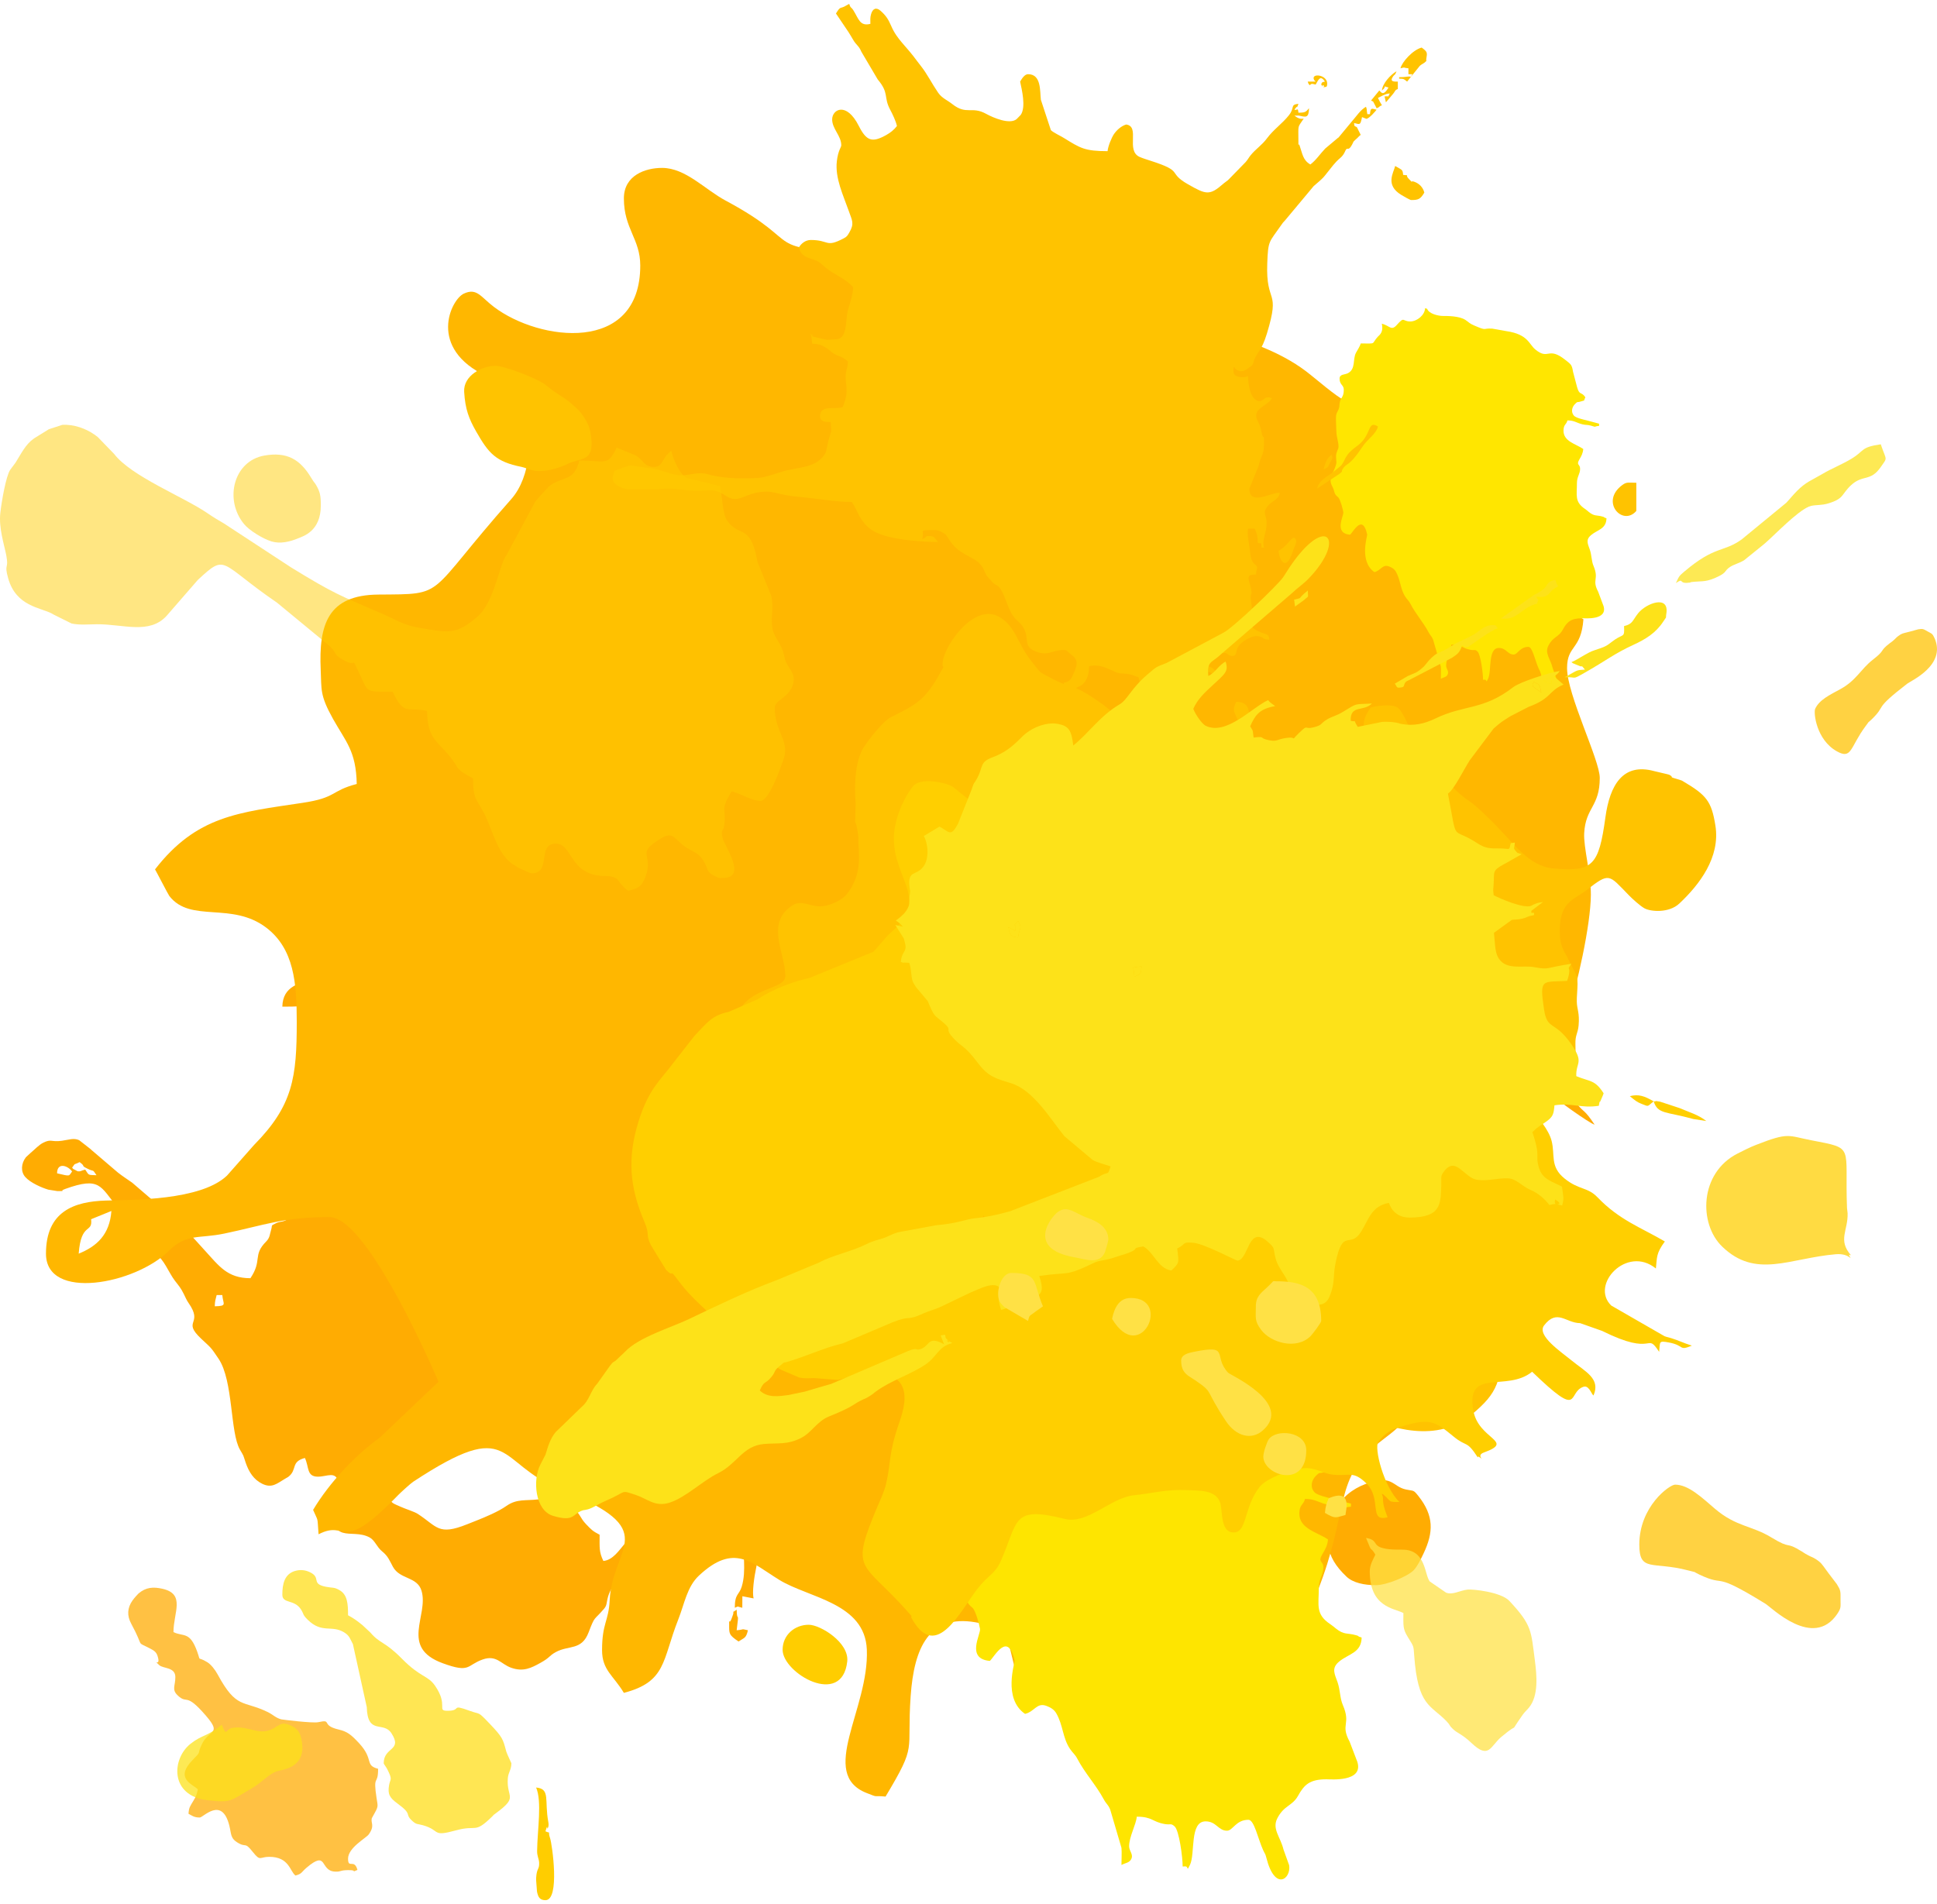 <svg width="356" height="350" viewBox="0 0 356 350" fill="none" xmlns="http://www.w3.org/2000/svg">
<path fill-rule="evenodd" clip-rule="evenodd" d="M39.47 240.139C39.497 239.092 39.628 238.883 39.819 238.074H40.854C40.994 239.762 41.834 240.087 39.47 240.139ZM13.25 215.354C12.597 216.243 13.018 216.286 10.489 215.698C10.489 213.646 12.41 214.215 13.25 215.354ZM14.272 215.322C14.951 215.382 14.769 215.218 15.664 215.012C16.367 216.057 16.099 216.006 17.735 216.043C16.905 214.808 17.389 215.485 16.145 214.875C14.686 214.162 15.882 214.548 14.63 213.634C13.502 214.228 13.948 213.663 13.25 214.665C13.307 214.728 13.379 214.756 13.413 214.864L14.272 215.322ZM119.52 197.453C119.102 197.453 118.952 197.966 118.175 196.003C117.841 195.156 117.717 194.73 118.086 193.996C118.656 192.861 120.496 192.751 121.935 192.632C123.151 195.165 122.938 197.453 119.52 197.453ZM115.38 187.467C114.138 186.564 115.244 187.316 114.616 186.51L113.976 185.773C112.27 183.749 112.953 179.207 114.689 179.207C120.277 179.207 120.217 186.182 115.38 187.467ZM108.514 160.997C110.757 159.145 113.331 159.647 115.658 158.487C117.017 157.811 115.934 157.894 117.771 157.496C120.978 156.801 128.598 155.564 125.833 161.054L123.86 164.949C123.459 165.569 123.497 165.334 123.084 165.894C119.713 170.458 122.625 169.941 122.625 172.67C122.625 175.495 122.575 175.066 118.706 176.327C117.724 176.651 117.304 176.718 116.269 176.997C114.544 177.46 114.235 178.721 112.198 176.876C110.968 175.761 107.443 162.951 107.443 162.341L108.514 160.997ZM127.11 126.193C127.11 127.87 126.824 128.01 126.923 129.197C127.097 131.226 127.682 130.125 126.908 130.835C126.458 131.253 127.159 130.816 126.42 131.015C125.67 129.206 126.893 131.21 126.241 129.738L125.482 128.875C123.97 127.38 124.013 127.871 123.993 126.144L121.935 126.538C122.13 126.01 122.099 126.133 122.288 125.834L123.068 125.091C123.114 125.077 123.219 125.068 123.269 125.06L125.73 124.476C126.439 125.944 125.503 125.763 127.11 126.193ZM120.208 118.965C120.329 117.541 120.646 117.531 121.591 116.901C121.396 119.232 120.978 117.151 122.631 118.927C124.075 120.477 125.41 119.256 125.73 123.095L124.2 123.661C124.131 123.691 124.039 123.736 123.964 123.758C122.948 124.107 123.957 124.189 122.544 123.9C117.57 122.883 121.933 118.967 121.935 118.965H120.208ZM108.134 158.211C111.487 158.211 113.307 150.809 120.075 149.119C122.108 148.616 124.029 147.36 125.612 146.032C126.75 145.079 126.68 144.564 126.439 143.078C125.96 140.153 126.348 137.845 126.081 134.794C125.99 133.757 123.423 129.595 122.406 127.79L122.138 127.368C122.098 127.308 122.039 127.225 121.996 127.163C120.171 124.405 120.538 126.555 119.827 123.821C119.345 121.974 118.14 121.883 118.14 116.901C118.225 116.93 118.331 116.93 118.365 117.037L118.81 117.273C120.044 117.689 120.058 117.232 120.554 116.555L118.744 116.298C118.7 116.297 118.507 117.158 117.512 115.5C117.002 114.652 116.842 113.627 116.079 112.859C116.05 112.831 115.969 112.77 115.939 112.745C115.91 112.721 115.83 112.663 115.803 112.638C115.772 112.614 115.694 112.563 115.663 112.54C115.633 112.518 115.554 112.462 115.524 112.436C114.374 111.467 114.052 110.387 112.768 109.523C111.159 108.436 110.879 108.092 109.859 106.572C107.437 107.733 105.101 106.099 102.536 108.215C101.518 109.059 101.383 109.705 100.807 110.962C99.843 113.057 99.981 120.916 99.959 123.046C99.909 127.466 100.215 127.395 100.292 130.868C100.352 133.569 101.176 135.541 101.677 138.147C101.778 138.678 101.833 139.106 101.905 139.985C102.101 142.371 102.075 141.038 102.484 142.505L103.228 145.554C103.836 147.521 103.771 147.029 103.9 148.765C104.131 151.826 104.763 150.386 105.428 153.682C105.628 154.667 105.679 154.71 106.004 155.521C106.41 156.546 106.893 158.211 108.134 158.211ZM98.129 110.357V111.393H96.747C96.776 110.351 97.134 110.442 98.129 110.357ZM104.339 103.129C104.996 103.129 104.573 102.443 105.718 102.443C108.786 102.443 107.732 104.592 106.063 105.195C106.44 104.485 106.54 104.379 106.752 103.473L105.596 104.064C104.576 104.689 104.82 104.968 104.764 105.09L103.994 106.225C103.478 105.882 103.234 105.581 102.469 105.338C101.415 105.002 101.556 105.335 100.542 104.849C100.723 104.176 100.155 104.752 100.802 104.156C101.891 103.16 100.135 104.083 101.061 104.08L102.268 104.506C102.238 104.418 102.157 104.315 102.134 104.268C102.113 104.226 102.03 104.098 102.009 104.049C101.153 101.924 101.195 104.505 101.954 103.414C102.749 102.268 103.342 103.129 104.339 103.129ZM127.11 126.193C127.636 124.923 127.026 125.964 126.915 124.298C126.805 122.62 126.761 120.731 125.625 119.412L125.147 118.857C125.089 118.773 124.926 118.529 124.864 118.447C124.435 117.881 124.749 118.203 124.229 117.703L122.369 116.12C121.729 115.582 122.137 115.84 121.386 115.379C119.171 114.021 119.542 113.493 117.744 112.129C117.685 112.085 117.599 112.026 117.542 111.983L112.349 106.151C111.803 105.45 112.164 105.78 111.846 105.274L111.063 104.336C110.517 103.773 110.806 104.179 110.267 103.409C108.953 101.539 107.389 99.773 104.445 100.102C101.588 100.417 101.066 100.803 99.297 102.575L96.365 105.847C95.388 106.822 94.562 107.758 94.016 109.011C93.206 110.876 93.238 111.815 92.935 114.126C92.451 117.85 91.134 120.14 91.815 125.261C92.301 128.942 92.123 132.392 92.806 135.978L96.761 158.229C96.881 159.959 96.537 159.595 96.237 160.795C95.632 163.163 95.994 163.299 94.286 165.045C91.055 168.353 86.769 167.522 81.112 170.145C80.26 170.54 81.498 169.965 80.63 170.355L79.697 170.8C78.847 171.372 79.243 171.507 78.118 171.979L74.528 173.905C73.15 174.586 71.522 174.926 70.188 175.774L65.721 177.854C62.327 179.256 61.622 178.849 58.322 179.769C55.032 180.686 51.976 181.253 51.89 185.057C57.456 185.057 55.242 184.816 59.011 183.554C62.101 182.521 62.371 181.773 64.605 180.875C67.069 179.877 71.968 176.723 73.886 176.02C74.618 175.753 74.984 175.56 75.849 175.221L81.283 172.388C82.234 171.838 81.967 171.942 83.164 171.508C85.458 170.677 84.912 169.974 87.402 169.86L91.616 169.267C92.285 169.178 93.449 169.167 94.15 169.144C96.341 169.061 98.163 167.232 99.78 169.293C100.667 170.429 101.217 174.341 101.397 175.803L101.686 176.967C101.944 178.244 102.255 180.789 101.02 181.743C99.054 183.263 98.504 180.932 97.783 184.024C99.934 184.024 102.381 183.302 103.376 184.297C104.54 185.455 103.573 187.806 103.398 189.285C103.03 192.324 103.796 192.252 101.312 193.401C98.903 194.517 98.295 194.106 97.434 195.729C102.064 195.729 105.487 194.508 104.883 199.368C104.566 201.94 105.531 201.784 106.223 203.487C106.46 204.07 106.62 205.259 106.686 205.779C107.056 208.63 109.21 209.962 107.644 212.454C106.865 213.691 106.943 212.615 106.742 214.316C106.684 214.812 106.74 216.504 106.804 217.025C107.058 219.098 107.297 219.558 106.496 221.655C105.169 225.131 107.108 224.668 104.826 230.643C104.321 231.97 103.469 233.332 103.302 234.69C103.007 237.129 105.059 237.61 106.206 238.961C107.02 239.92 107.293 240.63 107.051 242.119C106.635 244.646 105.384 243.178 104.634 248.358C104.48 249.419 104.355 249.406 103.881 250.357C103.506 251.107 102.358 253.634 102.282 254.299C102.076 256.033 102.957 256.652 102.957 259.073C102.055 259.548 101.108 259.858 100.279 260.531C99.209 261.395 98.265 263.061 97.892 264.348C97.725 264.926 97.761 265.472 97.621 266.139C97.251 267.879 97.092 267.468 97.092 269.744L98.554 270.694C99.506 271.332 99.17 270.549 99.506 271.81C101.818 271.81 101.283 271.907 102.556 270.723C103.562 269.784 103.794 269.815 104.346 268.379C105.309 265.88 104.743 264.675 106.448 262.554C107.115 261.727 107.33 260.909 108.332 260.301C109.087 259.85 110.315 259.543 111.544 259.77C112.74 259.992 113.145 260.789 113.913 261.567C116.919 264.615 116.773 265.686 116.525 270.164C116.235 275.347 118.598 279.378 114.884 283.709C113.806 284.967 112.631 286.813 110.892 286.956C110.086 285.281 110.203 284.549 110.203 282.137C108.896 281.446 108.728 281.255 107.69 280.169C106.645 279.075 106.686 278.432 105.732 277.645C104.32 276.486 101.779 275.297 98.874 275.642C96.635 275.908 94.99 275.512 93.127 276.806C92.69 277.111 92.256 277.373 91.849 277.596C89.9 278.652 88.037 279.344 85.85 280.215C80.529 282.345 80.383 280.649 76.783 278.303C76.156 277.891 74.421 277.362 73.617 276.983C72.316 276.368 71.779 276.43 71.336 274.783C70.035 269.973 72.701 271.205 72.409 268.205C72.259 266.669 71.903 266.169 71.903 264.578C72.895 263.918 73.773 263.285 75.554 263.689C76.833 263.978 77.977 264.701 78.382 263.139C79.04 260.618 75.584 259.072 82.945 259.072L84.418 255.377C84.899 254.248 85.843 252.618 86.051 251.842C83.903 248.645 84.731 247.79 85.977 244.539C86.091 244.245 86.17 244.025 86.262 243.791L86.743 242.191C86.875 241.05 86.331 236.97 86.081 236.295C84.915 233.142 85.717 234.427 87.086 232.566C86.699 231.12 86.853 231.955 86.096 231.143C85.216 230.205 82.181 225.118 82.022 224.162C81.675 222.05 83.028 222.872 82.253 221.204C81.178 220.763 81.099 221.613 79.477 220.902C77.793 220.167 78.681 219.462 76.515 218.669L76.019 218.476C74.673 217.835 73.669 217.502 73.63 215.697C72.48 216.467 71.918 216.492 70.033 216.597C68.424 216.682 68.519 216.087 67.42 215.354C65.828 217.723 64.667 216.525 62.59 216.043C61.892 218.652 60.685 217.485 58.594 218.227C55.521 219.317 56.648 219.435 55.343 221.894C51.631 221.812 52.581 220.214 52.581 224.304C51.747 224.706 51.459 224.503 50.731 224.866C49.667 225.4 50.106 225.14 49.839 226.041C49.567 226.951 49.612 227.526 48.923 228.226C46.378 230.793 48.266 231.64 46.026 234.978C41.754 234.978 40.239 232.696 37.662 229.899C35.701 227.768 33.505 225.145 31.339 223.468L24.296 217.416C23.384 216.77 22.639 216.313 21.672 215.556L16.84 211.43C16.788 211.379 16.717 211.308 16.665 211.258L14.543 209.599C13.516 209.156 12.758 209.518 11.374 209.71C9.378 209.988 9.459 209.322 7.969 210.058C7.125 210.473 6.389 211.314 5.659 211.909L4.761 212.74C3.877 213.883 3.782 215.382 4.633 216.36C5.583 217.449 7.715 218.356 8.884 218.7C8.915 218.707 10.572 218.968 10.575 218.968C12.544 218.916 10.609 219.063 11.964 218.577C18.458 216.225 18.428 218.151 21.551 221.877C23.278 223.934 25.917 225.016 26.637 227.817C27.229 230.113 26.73 229.449 28.491 230.443C30.089 231.346 30.997 233.944 32.129 235.42C32.892 236.415 33.196 236.706 33.786 237.894C34.07 238.459 34.304 239.034 34.618 239.476C37.491 243.554 33.364 242.69 36.961 246.085C38.851 247.864 38.679 247.562 40.166 249.776C42.902 253.837 42.267 263.356 44.105 266.5C44.891 267.848 44.605 267.272 45.156 268.891C45.751 270.641 46.651 272.01 48.192 272.767C49.965 273.637 50.889 272.735 52.318 271.887L52.972 271.507C54.706 270.186 53.368 268.731 56.034 268.023C56.834 269.682 56.313 271.455 58.418 271.462C60.156 271.465 61.669 270.343 62.247 272.497C62.578 273.402 61.327 274.356 61.214 275.6C60.419 284.502 64.513 280.764 67.95 282.644C68.9 283.163 69.27 284.429 70.227 285.191C71.336 286.075 71.615 286.931 72.219 288.034C73.513 290.397 76.676 289.79 77.471 292.433C78.843 297.005 73.399 302.837 81.357 305.754C86.477 307.634 85.726 306.124 88.701 305.072C91.265 304.168 92.049 305.926 93.97 306.597C96.184 307.375 97.639 306.626 99.317 305.695C101.16 304.68 100.836 304.429 102.153 303.707C104.527 302.403 106.895 303.465 108.182 300.081C109.388 296.916 109.091 297.999 111.046 295.712C111.521 295.151 111.471 294.7 111.652 293.908C112.312 291.028 114.592 289.795 115.818 288.425C116.672 287.471 119.164 283.558 119.436 282.392C120.173 279.175 120.912 272.92 125.583 274.34C126.912 274.741 126.97 275.688 128.481 276.295C129.949 276.884 130.881 276.361 131.82 277.783L133.322 280.759C135.329 280.759 136.771 280.342 136.647 282.315C136.453 285.458 137.224 288.696 136.324 291.67C135.842 293.259 135.047 292.926 135.047 295.562C135.891 295.214 135.324 295.328 136.428 295.562L136.439 293.443L138.499 293.84C137.966 291.56 139.758 283.766 140.964 281.499C142.631 278.38 143.618 280.699 146.187 279.847C152.743 277.674 149.04 274.642 156.64 276.083C159.103 276.552 160.917 276.441 162.182 278.127C163.989 280.535 164.013 284.75 165.944 286.763C166.389 287.223 166.003 286.696 166.492 287.251L167.134 288.332C167.164 286.977 167.04 287.523 167.48 286.607H166.097L167.134 285.922C166.539 283.381 165.721 281.426 166.095 278.716C166.315 277.14 166.451 276.432 167.175 275.292C168.554 273.114 169.771 273.225 171.496 274.682C172.134 275.223 172.519 275.432 173.06 275.878C174.208 276.822 174.531 277.962 175.66 279.136C177.072 280.598 179.225 281.514 180.943 282.471C181.718 282.907 181.861 283.073 183.005 283.167C183.278 279.869 184.305 281.016 183.503 275.438C183.139 272.906 182.66 269.858 182.66 267.331C184.391 267.331 184.891 268.047 185.637 267.225C187.171 265.536 185.779 262.578 185.807 261.513C185.834 260.513 186.346 260.051 186.455 258.724C188.18 258.724 187.918 258.449 188.993 259.292C190.21 260.24 190.378 261.649 190.769 263.026C190.999 263.832 191.122 264.568 191.286 265.264H191.976C191.976 263.288 191.581 259.3 191.042 257.593C189.087 251.408 191.001 252.082 190.648 247.66C190.533 246.213 190.694 246.013 190.94 244.957H194.739C195.305 246.026 196.273 248.102 197.153 248.74C197.111 246.936 196.671 246.863 196.283 245.476L195.545 242.051L196.46 235.662C198.787 234.547 198.7 237.59 201.291 236.348C202.609 235.036 200.343 228.885 199.888 227.045C199.496 225.475 199.764 225.39 200.048 224.46C200.777 222.057 199.622 219.495 201.431 218.209C203.144 216.992 204.772 219.087 206.466 219.48C206.774 218.664 206.261 219.028 207.156 218.79C206.364 215.839 203.97 219.041 205.177 211.996C205.65 209.249 206.488 207.39 207.847 205.367C210.767 205.367 211.989 206.193 214.057 205.708C214.057 202.108 212.755 204.424 211.838 202.033C211.169 200.297 212.755 199.119 213.716 198.48C216.487 198.541 214.934 199.511 217.853 199.511C217.853 195.137 215.641 194.872 220.198 191.507C221.638 190.44 223.046 191.329 224.398 191.952C227.221 193.244 225.799 192.628 228.892 192.628L225.248 186.972C223.803 185.645 222.461 185.347 221.657 183.345C221.267 182.378 221.344 183.334 221.63 181.975C222.285 178.835 221.321 176.061 224.082 175.092C225.959 174.435 230.569 174.83 231.654 173.35C231.019 170.975 228.468 171.501 226.249 170.802C224.536 170.26 225.41 170.122 225.187 168.756L223.015 159.593C222.698 158.103 223.264 158.423 222.903 156.634C222.673 155.504 222.269 155.078 221.911 153.804C221.297 151.621 221.432 149.439 221.724 147.261C222.009 145.152 223.111 143.824 225.304 143.239C228.696 142.338 230.85 144.338 232.665 146.18L235.102 148.223C237.541 149.815 238.593 152.367 240.543 154.501C241.951 156.04 242.849 158.606 245.146 161.268L245.463 161.637C245.51 161.693 245.576 161.771 245.621 161.829C249.537 166.675 246.752 164.628 251.596 167.224C252.112 167.498 251.727 167.278 252.204 167.648C252.994 168.258 254.876 168.77 255.74 169.63L261.196 175.546C261.707 176.052 261.716 176.011 262.233 176.578C263.166 177.607 263.974 178.656 265.125 179.374C264.928 178.327 265.056 178.48 264.435 177.793L263.244 176.566C262.897 176.166 262.931 176.256 262.769 176.087L262.246 175.572C261.291 174.553 260.359 174.021 259.919 172.69C259.473 171.338 259.045 170.471 257.783 169.658C256.105 168.57 254.854 168.065 253.733 166.467C252.592 164.833 252.771 165.986 251.396 164.672C250.572 163.883 250.476 163.298 249.524 162.406C248.128 161.111 246.428 159.924 245.596 158.065C244.384 155.373 243.358 154.381 242.742 152.648C242.136 150.938 242.138 151.388 241.078 150.178L237.614 145.373C232.421 141.425 233.035 140.728 225.856 136.449C224.025 135.359 222.72 134.226 220.703 133.326C218.285 132.247 215.799 128.431 216.344 125.68C216.935 122.716 218.452 123.325 217.037 119.776C214.957 114.55 215.08 120.041 214.397 110.013C214.165 106.593 212.722 106.956 211.3 104.841C211.418 103.429 211.645 102.968 211.645 101.056L209.736 99.846C209.589 99.692 209.359 99.353 209.299 99.242L209.058 97.811C209.71 94.028 211.095 96.31 207.392 94.978C205.464 94.286 206.584 91.746 204.997 91.167C202.927 90.412 201.985 91.945 201.985 87.977C200.484 88.692 198.955 88.689 198.272 87.204C197.784 86.132 198.487 86.405 197.174 85.528C195.113 84.156 193.474 86.021 190.883 84.944L188.161 83.547C187.709 83.312 187.89 83.283 187.148 83.156C187.007 84.852 186.417 84.743 184.755 84.896C183.257 85.037 182.625 85.356 180.989 85.168C178.671 84.904 176.799 85.389 176.108 87.977C173.186 87.977 174.738 87.004 171.967 86.944C174.373 89.216 173.261 91.133 170.562 92.427C168.442 93.445 163.673 92.464 162.651 93.482C161.791 94.341 164.885 97.49 157.476 101.401C157.68 103.84 158.597 104.987 154.606 107.142L148.947 110.445C144.804 113.663 143.575 112.417 141.068 114.289L137.463 117.233C138.439 117.462 139.644 117.786 140.623 117.835C142.913 117.95 140.919 117.231 142.985 118.61C143.303 117.409 144.351 116.793 145.498 116.598C148.797 116.027 146.217 117.512 148.682 117.092C149.907 116.881 151.027 116.058 152.644 116.545L153.542 116.717C153.824 116.69 154.421 116.35 155.061 116.202C158.539 121.386 155.153 120.891 154.506 123.036L154.173 124.262C152.851 127.019 153.764 127.549 150.896 128.915C150.826 128.953 150.736 128.997 150.666 129.032C150.597 129.067 150.51 129.117 150.441 129.151C150.374 129.188 150.285 129.237 150.218 129.272L144.796 134.878C139.297 140.357 140.817 137.165 137.312 135.974C135.453 135.345 132.943 135.409 131.738 133.619C130.342 131.54 129.889 131.611 128.457 128.975C128.42 128.907 128.365 128.824 128.33 128.76C127.823 127.821 127.839 127.029 127.11 126.193Z" fill="#FFAC02"/>
<path opacity="0.74" fill-rule="evenodd" clip-rule="evenodd" d="M31.882 300.038C31.882 296.433 34.137 293.038 29.859 292.071C28.188 291.692 26.82 291.767 25.456 292.94L24.958 293.473C24.771 293.682 24.515 293.987 24.342 294.235C23.401 295.575 23.304 296.995 24.116 298.492C26.643 303.156 24.839 301.611 27.515 303.017C28.178 303.369 28.68 303.613 28.934 304.359C29.674 306.557 27.953 304.9 29.277 306.114C29.992 306.772 32.227 306.445 32.227 308.3C32.227 309.925 31.526 310.584 32.64 311.656C34.495 313.444 33.995 310.921 37.859 315.417C40.865 318.921 38.38 317.886 37.069 320.709C36.12 322.762 37.162 321.751 35.416 323.532C32.017 326.993 35.437 327.975 36.366 328.951C36.082 330.17 36.051 330.171 35.472 331.16C34.931 332.09 34.744 332.199 34.641 333.429C35.32 333.787 35.658 334.12 36.71 334.12C37.36 334.12 40.776 330.169 42.141 335.585C42.527 337.12 42.334 337.884 43.544 338.657C45.376 339.829 44.828 338.384 46.52 340.521C47.875 342.23 47.733 341.347 49.476 341.347C53.173 341.347 53.266 344.026 54.308 344.787C55.526 344.463 55.404 344.143 56.324 343.359C60.289 339.996 58.708 343.921 61.553 344.064C62.733 344.123 62.396 343.811 63.965 343.792C65.965 343.763 64.253 344.347 65.694 343.756C65.117 341.602 63.968 343.637 63.968 341.69C63.968 339.657 67.283 337.909 67.774 337.223C68.935 335.585 68.113 335.181 68.329 334.257C68.335 334.225 68.779 333.434 68.912 333.198C69.574 332.025 69.413 331.894 69.22 330.624C68.509 325.987 69.491 328.417 69.491 325.166C66.949 324.489 68.812 323.482 65.962 320.422C64.516 318.87 63.818 318.316 62.241 317.946C58.854 317.154 61.184 316.007 58.5 316.594C57.45 316.823 51.825 316.11 51.69 316.074C50.68 315.81 50.137 315.185 49.228 314.741C44.657 312.509 43.488 314.276 39.984 307.786C39.533 306.953 38.775 305.974 38.079 305.554C36.102 304.359 36.989 305.69 36.237 303.607C34.877 299.841 33.757 300.937 31.882 300.038Z" fill="#FFAC02"/>
<path opacity="0.74" fill-rule="evenodd" clip-rule="evenodd" d="M68.051 300.096L66.628 298.764C65.689 298.006 64.997 297.485 63.968 296.944C63.968 294.797 63.85 293.157 62.393 292.318C61.389 291.736 61.167 291.949 59.903 291.702C56.987 291.134 59.221 290.004 56.809 288.955C56.065 288.63 55.256 288.543 54.41 288.744C52.252 289.258 51.891 291.242 51.891 293.156C51.891 294.874 54.138 293.953 55.34 295.909C55.891 296.805 55.584 296.81 56.571 297.782C59.179 300.338 60.947 298.678 63.238 300.078C64.275 300.714 64.33 301.282 64.861 302.246L67.408 313.819C67.556 319.044 70.453 316.336 71.936 318.619C74.056 321.894 70.523 321.096 70.523 324.138C70.523 324.303 70.963 324.814 71.17 325.227C72.21 327.293 71.724 326.939 71.51 328.166C71.216 329.84 71.611 330.492 73.083 331.57C75.946 333.666 74.261 333.37 75.769 334.74C76.582 335.481 76.669 335.236 77.728 335.539C81.104 336.506 79.223 337.741 83.903 336.458C87.676 335.424 87.153 337.155 90.4 333.987C91.077 333.335 90.3 333.955 91.133 333.337C95.352 330.219 93.065 330.605 93.332 326.929C93.414 325.793 93.986 325.373 93.986 324.139C93.986 324.124 93.145 322.354 93.044 321.978C92.433 319.7 92.424 319.415 89.939 316.813C87.718 314.489 88.373 315.252 86.369 314.519C82.633 313.151 84.995 314.5 82.253 314.5C80.182 314.5 82.476 313.562 79.962 309.901C78.626 307.957 77.343 308.446 73.887 304.945C70.63 301.639 69.881 302.243 68.051 300.096Z" fill="#FFDE17"/>
<path fill-rule="evenodd" clip-rule="evenodd" d="M252.854 291.408C250.738 291.408 248.672 290.976 247.482 289.849C243.394 285.983 243.321 282.682 245.508 277.582C246.472 275.331 248.596 273.716 250.873 272.843C255.918 270.907 255.853 273.27 258.371 273.813C259.879 274.14 259.716 273.809 260.667 274.994C263.58 278.653 263.472 281.7 261.634 285.58C261.12 286.657 260.521 287.909 259.819 288.657C258.765 289.765 254.866 291.408 252.854 291.408Z" fill="#FFAC02"/>
<path fill-rule="evenodd" clip-rule="evenodd" d="M259.86 224.644C259.942 225.99 259.603 224.627 259.603 226.369C259.603 228.449 261.982 231.187 264.091 231.187H265.813C271.031 231.187 272.183 221.204 263.743 221.204C260.796 221.204 262.783 222.925 259.259 222.925L259.86 224.644Z" fill="#FFAC02"/>
<path fill-rule="evenodd" clip-rule="evenodd" d="M265.641 179.551L269.997 185.017C270.047 185.066 270.121 185.135 270.173 185.187C270.342 185.355 270.614 185.644 270.683 185.708C270.734 185.759 270.807 185.831 270.857 185.881L271.92 186.884C272.595 187.639 272.695 187.97 273.485 188.767L280.253 195.783C280.255 195.783 280.689 196.333 280.711 196.356C280.757 196.411 280.825 196.49 280.871 196.545L282.527 198.682C283.633 200.51 282.975 199.119 284.956 201.101C285.849 201.993 292.074 206.479 293.073 206.748C291.102 203.809 291.196 204.64 289.908 203.02C289.382 202.353 289.059 201.642 288.497 200.984L283.209 195.933C278.312 192.586 278.962 191.433 274.34 187.571C271.308 185.038 272.481 185.872 269.959 183.333C269.422 182.79 269.753 183.079 269.07 182.501L265.641 179.551Z" fill="#FFAC02"/>
<path fill-rule="evenodd" clip-rule="evenodd" d="M135.391 299.696C135.909 295.667 135.452 298.579 135.391 295.909C134.131 296.83 135.195 295.68 134.595 297.18L134.407 297.682C133.966 298.798 134.011 297.212 134.011 298.662C134.011 300.301 133.925 300.551 135.736 301.761C136.818 301.038 137.114 301.19 137.46 299.696C135.973 299.377 137.063 299.556 135.391 299.696Z" fill="#FFAC02"/>
<path fill-rule="evenodd" clip-rule="evenodd" d="M244.077 207.435L243.524 205.991C243.14 204.69 241.511 204.127 240.282 203.306V205.371C241.445 205.68 242.965 206.847 244.077 207.435Z" fill="#FFAC02"/>
<path fill-rule="evenodd" clip-rule="evenodd" d="M14.462 230.465C14.902 224.586 17.071 226.821 16.744 224.136L20.475 222.616C20.148 227.011 17.756 229.131 14.462 230.465ZM188.814 125.059C191.791 127.5 191.791 127.104 188.814 129.544C187.824 126.971 188.177 128.426 188.814 125.059ZM159.768 46.55C138.708 45.587 148.94 45.206 133.346 36.867C129.559 34.841 126.006 30.866 121.677 30.866C118.668 30.866 114.663 32.191 114.663 36.472C114.663 42.068 117.673 43.898 117.673 48.808C117.673 65.124 99.144 62.763 90.773 56.416C88.34 54.572 87.647 52.86 85.24 53.982C82.874 55.081 78.511 64.043 89.455 69.17L97.629 73.477C97.629 80.484 97.697 87.537 93.943 91.776C77.973 109.803 82.331 109.203 69.523 109.302C60.251 109.378 58.564 114.797 58.943 123.154C59.111 126.765 58.75 127.757 61.202 132.154C63.547 136.352 65.446 138.042 65.565 144.122C60.705 145.388 61.936 146.643 55.635 147.585C43.819 149.365 36.154 149.953 28.492 159.82C28.833 160.398 30.924 164.462 31.126 164.72C35.035 169.745 42.593 165.681 48.959 170.553C54.038 174.446 54.541 180.688 54.541 187.854C54.541 198.008 53.863 203.223 46.699 210.475L41.718 216.115C36.888 220.731 24.231 220.566 19.473 220.701C13.577 220.872 8.449 222.714 8.449 230.466C8.449 239.22 24.854 236.085 31.034 229.95C34.293 226.707 36.545 227.751 41.223 226.772C48.638 225.225 51.989 223.739 60.553 223.739C67.011 223.739 77.989 247.939 80.593 254.016L69.757 264.316C65.237 267.564 60.53 272.579 57.546 277.566C58.559 279.928 58.284 278.578 58.549 282.05C64.05 279.202 62.257 286.082 73.166 274.859C73.68 274.329 75.501 272.68 75.962 272.38C94.434 260.237 90.976 269 103 273.792C122.031 281.378 112.54 284.105 112.049 294.214C111.862 298.069 110.652 298.37 110.652 303.357C110.652 307.039 112.747 308.009 114.661 311.206C122.514 309.156 121.695 305.217 124.655 297.721C125.794 294.841 126.265 291.699 128.461 289.646C134.94 283.578 138.163 287.327 143.233 290.441C148.625 293.754 158.954 294.644 159.314 303.244C159.772 314.189 150.279 326.108 159.313 329.63C161.601 330.523 160.229 330.031 162.757 330.268C168.667 320.389 166.617 322.462 167.371 311.779C167.996 302.87 170.765 296.772 179.263 298.228C184.77 299.169 184.823 299.639 186.151 305.21C187.476 310.763 188.075 309.856 191.9 312.232C197.35 315.618 197.556 325.025 203.839 326.901C206.485 321.313 205.227 323.241 206.106 315.983C206.779 310.447 208.85 305.916 210.591 300.819C211.936 296.877 213.489 287.657 216.867 287.657C221.862 287.657 223.756 286.66 225.88 292.226C226.106 292.824 226.839 295.168 226.886 295.39C227.453 297.947 227.084 295.479 227.168 297.609C227.335 301.951 226.882 307.84 231.897 307.84C237.482 307.84 238.74 300.394 240.902 295.492C247.93 279.546 245.001 273.429 251.465 266.961C254.972 263.449 259.523 262.034 259.951 256.258C264.463 255.838 261.436 256.493 264.237 254.327C269.755 250.056 272.046 248.902 274.581 241.233C277.449 232.547 275.698 227.117 278.227 217.283C280.481 208.501 282.878 213.616 285.426 197.301C286.041 193.36 286.978 189.798 288.006 186.732C289.874 181.157 292.354 170.031 292.384 164.493C292.407 160.707 291.008 155.72 291.158 153.14C291.429 148.388 294.02 148.311 294.02 143.001C294.02 139.698 288.008 127.726 288.008 122.816C288.008 118.557 290.593 119.531 291.017 113.846L287.129 111.468C284.396 109.487 285.965 111.752 284.374 107.824C279.771 96.479 278.738 102.256 277.127 96.183C276.264 92.937 277.569 91.471 273.952 90.409C272.01 89.842 272.146 90.454 269.65 89.556C265.496 88.06 265.603 86.248 263.97 82.442C262.499 79.021 261.66 76.511 257.864 75.816C247.219 73.859 249.528 76.017 240.941 68.966C231.252 61.005 218.002 61.266 209.126 54.108C201.024 47.572 193.79 42.032 183.197 48.131C180.012 49.96 179.628 51.05 174.784 51.05C170.486 51.05 171.537 50.656 169.3 49.336L167.379 48.124C165.671 47.307 161.876 46.645 159.768 46.55Z" fill="#FFB700"/>
<path fill-rule="evenodd" clip-rule="evenodd" d="M259.192 59.097C257.687 59.097 258.189 58.078 256.711 59.744C255.687 60.898 255.407 59.855 253.958 59.503C254.143 60.332 254.085 61.054 253.494 61.645C252.715 62.425 254.012 61.033 253.285 61.829C251.894 63.353 253.17 63.14 250.08 63.14C249.93 63.73 249.516 64.272 249.21 64.861C248.575 66.077 249.212 67.801 247.751 68.597C247.145 68.922 246.2 68.739 246.2 69.606C246.2 70.759 246.975 70.764 246.975 71.626C246.975 73.037 246.452 72.988 246.254 73.905C246.091 74.667 246.275 74.553 246.007 75.268C245.864 75.653 245.651 75.821 245.564 76.361C245.484 76.875 245.588 78.374 245.611 79.31C245.64 80.481 246.006 81.11 246.006 82.133C246.006 82.601 245.539 83.1 245.552 83.917C245.571 85.057 245.77 84.881 245.38 85.927C244.894 87.23 244.126 88.05 244.848 89.4C245.362 90.356 245.108 90.629 245.662 91.168L245.977 91.451C246.362 91.915 246.795 93.574 246.889 94.151C247 94.85 245.067 98.037 248.138 98.302C248.768 97.679 250.429 94.422 251.274 98.265C251.332 98.523 249.743 103.179 252.598 105.175C253.829 104.875 254.073 103.66 255.313 104.14C255.822 104.335 256.269 104.598 256.552 105.097C257.426 106.647 257.344 108.294 258.303 109.735C258.652 110.264 258.923 110.412 259.223 111.001C260.193 112.883 261.569 114.37 262.551 116.222C262.928 116.937 263.094 116.879 263.384 117.578L264.814 122.554C264.867 123.177 264.814 124.119 264.814 124.777C265.313 124.501 265.803 124.509 266.046 124.027C266.367 123.391 265.782 122.979 265.782 122.35C265.782 121.113 266.671 119.534 266.752 118.512C268.75 118.512 268.703 119.187 270.297 119.464C271.066 119.602 271.062 119.322 271.553 119.772C272.122 120.302 272.57 123.758 272.57 124.976L272.875 124.954C272.889 124.957 272.945 124.964 272.96 124.967C273.306 124.991 273.056 125.715 273.503 124.753C274.183 123.275 273.425 119.116 275.478 119.116C276.848 119.116 277.071 120.329 278.191 120.329C278.933 120.329 279.312 118.916 280.906 118.916C281.637 118.916 282.108 121.358 282.765 122.84C282.995 123.366 283.035 123.258 283.174 123.826C284.261 128.261 286.343 126.574 286.065 124.809L285.351 122.77C284.971 121.136 283.861 120.111 284.572 118.707C285.438 117.005 286.461 117.154 287.206 115.781C287.973 114.363 288.672 113.66 290.795 113.66C291.325 113.66 295.492 114.042 294.713 111.416L293.729 108.783C292.514 106.488 293.945 106.578 292.868 104.021C292.483 103.111 292.547 102.1 292.203 101.075C291.85 100.022 291.36 99.263 292.416 98.374C293.622 97.359 295.209 97.266 295.253 95.271C294.464 95.051 295.207 95.159 294.566 94.977C293.385 94.63 293.052 94.978 291.954 94.073C291.71 93.87 291.576 93.74 291.285 93.543C289.369 92.239 289.823 91.073 289.823 88.804C289.823 87.613 290.406 87.149 290.406 86.177C290.406 85.266 289.634 85.561 290.278 84.45C290.617 83.868 290.921 83.355 290.986 82.54C289.637 81.599 287.307 81.156 287.356 79.129C287.385 77.97 287.865 78.117 288.076 77.285C289.38 77.285 289.738 77.746 290.869 78.012C291.512 78.165 291.752 78.06 292.402 78.249C293.591 78.599 292.715 78.398 293.895 78.294V77.89C293.055 77.688 292.455 77.472 291.585 77.267C291 77.129 289.641 76.82 289.283 76.425C288.684 75.759 288.903 74.838 289.46 74.282C290.034 73.709 289.782 74.05 290.551 73.799C291.453 73.505 290.956 73.863 291.375 73.041C290.663 71.933 290.306 72.779 289.857 71.188L289.104 68.335C288.896 67.01 288.71 66.977 287.694 66.166C284.473 63.594 284.643 66.291 282.172 64.243C280.994 63.272 280.849 61.458 276.873 60.877L274.265 60.413C272.371 60.297 273.427 60.91 270.903 59.821C270.056 59.459 270.03 59.283 269.342 58.823C268.226 58.075 266.009 58.085 265.201 58.085C264.36 58.085 262.607 57.698 262.292 56.77L261.908 56.654C261.878 57.94 260.402 59.097 259.192 59.097Z" fill="#FFE600"/>
<path fill-rule="evenodd" clip-rule="evenodd" d="M197.959 249.777C195.776 249.777 196.504 248.333 194.36 250.692C192.872 252.328 192.468 250.847 190.367 250.349C190.636 251.524 190.551 252.546 189.695 253.385C188.566 254.49 190.445 252.519 189.388 253.648C187.373 255.803 189.224 255.503 184.744 255.503C184.524 256.34 183.925 257.106 183.482 257.942C182.566 259.665 183.488 262.111 181.368 263.235C180.488 263.699 179.119 263.437 179.119 264.667C179.119 266.302 180.244 266.309 180.244 267.531C180.244 269.527 179.482 269.461 179.195 270.759C178.959 271.839 179.228 271.679 178.84 272.69C178.63 273.237 178.322 273.476 178.198 274.241C178.079 274.967 178.232 277.093 178.265 278.422C178.307 280.079 178.839 280.97 178.839 282.421C178.839 283.083 178.16 283.789 178.177 284.944C178.207 286.565 178.496 286.313 177.931 287.794C177.226 289.645 176.112 290.802 177.158 292.717C177.903 294.072 177.538 294.456 178.339 295.223L178.797 295.624C179.352 296.281 179.982 298.629 180.117 299.446C180.28 300.439 177.475 304.954 181.93 305.332C182.844 304.449 185.25 299.835 186.477 305.277C186.561 305.646 184.257 312.244 188.397 315.07C190.18 314.644 190.536 312.924 192.335 313.603C193.07 313.879 193.722 314.253 194.13 314.958C195.402 317.154 195.278 319.489 196.671 321.533C197.177 322.28 197.571 322.491 198.005 323.323C199.409 325.992 201.408 328.1 202.831 330.727C203.378 331.736 203.618 331.651 204.039 332.643L206.113 339.693C206.191 340.579 206.113 341.914 206.113 342.845C206.837 342.454 207.547 342.466 207.899 341.784C208.365 340.88 207.518 340.297 207.518 339.409C207.518 337.652 208.806 335.417 208.925 333.968C211.82 333.968 211.751 334.923 214.064 335.319C215.179 335.512 215.175 335.114 215.885 335.757C216.711 336.504 217.362 341.401 217.362 343.131L217.802 343.1C217.823 343.102 217.906 343.113 217.927 343.114C218.429 343.152 218.067 344.175 218.71 342.812C219.702 340.718 218.601 334.827 221.577 334.827C223.564 334.827 223.888 336.545 225.512 336.545C226.587 336.545 227.137 334.539 229.45 334.539C230.511 334.539 231.194 338 232.144 340.1C232.482 340.849 232.537 340.695 232.738 341.498C234.315 347.785 237.333 345.39 236.93 342.893L235.894 340.005C235.343 337.689 233.735 336.234 234.767 334.245C236.02 331.833 237.505 332.045 238.584 330.1C239.698 328.094 240.711 327.094 243.789 327.094C244.561 327.094 250.605 327.638 249.474 323.916L248.049 320.18C246.287 316.926 248.357 317.059 246.798 313.436C246.242 312.147 246.333 310.715 245.833 309.262C245.321 307.768 244.61 306.693 246.139 305.435C247.892 303.999 250.194 303.863 250.256 301.037C249.114 300.724 250.191 300.88 249.262 300.617C247.549 300.129 247.065 300.62 245.476 299.341C245.119 299.054 244.924 298.869 244.505 298.589C241.725 296.744 242.383 295.089 242.383 291.873C242.383 290.186 243.227 289.533 243.227 288.152C243.227 286.863 242.11 287.277 243.044 285.705C243.535 284.88 243.976 284.151 244.071 282.998C242.115 281.662 238.736 281.039 238.807 278.163C238.847 276.524 239.541 276.733 239.851 275.552C241.739 275.552 242.26 276.206 243.901 276.582C244.833 276.796 245.178 276.65 246.123 276.92C247.85 277.411 246.576 277.129 248.288 276.983V276.409C247.071 276.121 246.198 275.815 244.937 275.528C244.087 275.33 242.12 274.893 241.598 274.33C240.731 273.392 241.047 272.081 241.857 271.296C242.688 270.485 242.325 270.968 243.439 270.613C244.746 270.196 244.026 270.704 244.632 269.538C243.602 267.974 243.083 269.169 242.432 266.911L241.34 262.869C241.041 260.99 240.77 260.947 239.295 259.795C234.623 256.151 234.871 259.973 231.283 257.073C229.578 255.693 229.368 253.124 223.599 252.298L219.817 251.645C217.072 251.482 218.602 252.347 214.94 250.808C213.715 250.294 213.677 250.046 212.678 249.393C211.059 248.334 207.843 248.347 206.672 248.347C205.454 248.347 202.911 247.796 202.454 246.487L201.899 246.319C201.855 248.139 199.713 249.777 197.959 249.777Z" fill="#FEE500"/>
<path fill-rule="evenodd" clip-rule="evenodd" d="M153.642 2.484L155.947 5.901C156.299 6.496 156.356 6.535 156.73 7.197C157.379 8.362 157.84 8.353 158.311 9.513L161.311 14.597C163.482 17.174 162.337 17.816 163.614 20.187C164.016 20.931 164.658 22.268 164.848 23.167C164.294 23.877 163.706 24.354 162.906 24.808C160.268 26.296 159.243 25.922 157.823 23.122C155.547 18.633 152.965 20.119 152.942 21.918C152.916 23.675 154.618 24.946 154.618 26.705C154.618 27.103 154.044 27.594 153.806 29.611C153.437 32.737 154.983 35.891 155.992 38.777C156.612 40.553 157.065 41.082 156.084 42.759C155.737 43.354 155.64 43.515 155.076 43.812C151.689 45.591 152.457 44.117 149.017 44.117C148.012 44.117 147.238 44.795 146.827 45.48C147.257 47.54 149.144 47.342 150.509 48.166C150.773 48.325 151.456 48.969 151.761 49.217C153.379 50.536 155.422 51.189 156.812 52.825C156.709 54.206 156.344 55.347 155.918 56.727C155.47 58.161 155.65 59.77 155.188 61.079C154.625 62.655 153.754 62.304 152.039 62.476L149.404 61.882C147.81 60.656 150.552 62.227 149.016 61.534C149.169 61.933 149.199 62.328 149.26 63.164C150.491 63.282 150.763 63.297 151.764 63.896C152.748 64.487 152.874 64.981 154.074 65.407C154.924 65.71 155.133 65.904 155.838 66.431C155.811 67.665 155.656 67.386 155.488 68.495C155.151 70.687 156.288 71.546 154.863 74.866C153.261 75.285 150.72 74.431 150.72 76.5C150.72 77.548 151.705 77.588 152.67 77.588C152.877 80.41 152.809 78.261 151.931 82.476C151.802 83.091 151.835 83.141 151.501 83.626C149.771 86.121 146.6 85.84 143.969 86.642C139.644 87.952 140.489 87.927 135.864 87.927C134.096 87.927 131.656 87.645 130.177 87.198C128.368 86.654 126.816 87.385 125.148 87.385C123.285 87.385 121.346 86.136 119.055 86.027L115.922 85.568C115.602 85.574 113.341 86.368 112.969 86.567C112.728 87.122 112.53 87.851 112.675 88.316C112.817 88.767 112.781 88.609 113.053 88.9C113.539 89.434 114.638 89.853 115.47 89.953L120.645 89.932C121.361 89.935 121.706 89.82 122.708 89.814C125.136 89.799 126.561 90.399 129.66 90.164C129.86 90.152 130.029 90.122 130.273 90.111C132.758 90.003 133.355 91.736 135.13 91.736C136.621 91.736 137.81 90.375 140.978 90.375C141.968 90.375 143.366 90.832 144.523 91.039C146.026 91.307 146.895 91.321 148.489 91.506C150.831 91.781 154.038 92.28 156.563 92.28C156.972 92.965 157.2 93.32 157.58 94.138C158.609 96.357 159.93 97.633 162.299 98.39C165.098 99.289 169.496 99.628 172.393 99.628C171.702 98.898 171.846 98.539 170.691 98.539C169.898 98.539 170.506 98.775 169.469 99.082C170.08 97.432 168.411 97.449 171.905 97.449C172.534 97.449 173.502 97.972 173.828 98.291L174.36 99.062C174.666 99.56 174.598 99.471 175.001 99.978C176.408 101.733 177.967 102.034 179.637 103.233C179.987 103.485 179.711 103.247 180.042 103.596C180.852 104.445 180.808 104.952 181.394 105.896L182.484 107.127C183.354 107.818 183.48 107.499 184.086 108.605C184.767 109.853 185.215 111.551 185.922 112.81C186.788 114.341 187.834 114.337 188.478 116.229C188.975 117.679 188.209 118.932 190.404 119.779C192.747 120.676 193.267 119.49 195.529 119.49C196.23 119.49 196.136 119.82 196.928 120.38C198.346 121.379 197.923 122.459 197.2 124.08C196.862 124.838 196.523 125.388 195.529 125.48C195.576 127.891 197.09 126.74 198.35 126.181C199.687 125.594 200.156 124.089 200.156 122.486C201.971 122.014 203.308 122.794 204.877 123.47C206.059 123.982 206.108 123.7 207.403 123.915C207.572 123.942 208.248 124.114 208.559 124.254C209.375 124.63 209.148 124.101 209.412 125.206C209.802 126.266 209.595 125.182 209.316 126.168C209.139 126.799 209.044 127.077 208.923 127.656H209.655C209.813 126.908 209.984 126.228 210.142 125.48C212.222 124.937 213.809 124.713 215.742 125.751C215.72 126.982 215.501 126.832 215.501 128.201C216.24 128.183 216.386 128.079 216.962 127.929C216.962 126.13 216.777 125.363 217.774 124.484C220.742 121.872 223.173 124.169 224.024 124.391C223.423 123.389 223.181 122.776 222.076 122.486C222.196 120.841 223.704 120.036 224.999 120.036C225.755 120.036 225.628 120.581 226.459 120.581C227.452 120.581 227.046 119.707 227.587 118.852C228.156 117.953 230.026 116.849 230.984 116.933C232.644 117.084 231.664 117.547 233.277 117.587C233.234 116.997 233.153 116.806 232.767 116.606L231.774 116.277C230.896 115.81 230.138 115.725 229.867 114.595C229.703 114.09 230.218 113.379 230.236 112.969L229.867 109.969C229.867 108.678 230.176 109.555 229.934 108.267C229.609 106.526 228.7 105.614 230.842 105.614C230.897 104.878 230.954 104.872 231.088 104.255C230.588 103.497 230.594 103.944 230.15 103.123C229.823 102.513 229.82 102.016 229.719 101.155C229.551 99.71 229.153 98.273 229.383 97.177H230.598C231.783 99.684 230.415 99.764 231.818 99.901C231.923 101.324 231.583 100.391 232.303 100.716C231.908 98.811 232.792 98.222 232.792 96.088C232.792 94.569 231.87 94.295 233.105 92.907C233.89 92.025 234.932 91.885 235.226 90.649C234.12 90.204 229.623 93.249 229.623 89.833L231.293 85.707C231.387 85.406 231.504 84.871 231.579 84.662C232.164 83.051 232.303 83.418 232.303 80.852C232.303 79.758 232.19 80.828 231.955 79.881C231.641 78.615 231.75 78.516 231.189 77.469C229.915 75.079 232.808 74.828 233.764 73.232C232.155 72.403 232.173 74.522 230.691 73.435C229.802 72.784 229.383 70.724 229.383 69.151C228.783 69.471 226.704 69.504 226.704 68.336C226.704 66.72 226.975 67.804 227.044 67.808C227.718 67.839 226.747 67.698 227.314 67.998C228.068 68.399 228.532 68.28 229.182 67.847L229.582 67.557C230.443 67.017 230.28 66.818 230.392 66.493C230.413 66.431 230.431 66.352 230.457 66.289C231.069 64.651 231.846 64.602 232.844 61.321C235.392 52.96 232.63 56.112 232.907 48.456C233.062 44.112 233.233 44.619 235.465 41.392C235.823 40.877 235.722 41.003 236.16 40.536L241.451 34.199C242.038 33.694 242.713 33.143 243.208 32.624C243.517 32.296 243.606 32.128 243.905 31.77C244.748 30.751 245.274 29.916 246.33 29.035C247.16 28.338 247.215 27.585 247.476 27.394C247.737 27.202 247.961 27.835 248.776 26.014L249.21 25.596C249.514 25.373 249.66 25.11 250.082 24.792L249.413 23.44C249.073 23.054 248.933 23.528 248.863 22.617C250.024 22.918 250.02 22.986 250.323 21.528C250.623 21.617 251.066 21.841 251.103 21.841C251.63 21.845 252.927 20.29 253.003 20.168C252.053 19.943 251.907 19.73 251.784 20.985H251.298C251.125 20.07 251.28 20.237 251.054 19.624C249.984 20.257 249.371 21.289 248.527 22.239L245.996 25.295C245.989 25.302 245.935 25.319 245.927 25.323L243.562 27.308C242.597 28.312 241.892 29.443 240.826 30.238C239.429 29.413 239.392 28.276 238.845 26.736C238.615 26.077 238.635 27.368 238.635 26.156C238.635 22.718 238.415 23.622 239.61 21.802C238.934 21.96 238.403 21.646 237.906 21.256L238.71 21.249C239.962 21.518 240.546 21.787 240.584 19.898C239.99 20.599 239.883 20.714 238.635 20.714C238.551 19.613 238.348 20.389 237.906 20.169C238.6 19.109 238.288 20.154 238.635 19.081C237.044 19.275 238.058 19.707 236.879 21.2C235.683 22.71 234.04 23.83 232.863 25.423C231.907 26.718 230.82 27.348 229.831 28.568C229.504 28.974 229.388 29.26 228.96 29.768L225.912 32.894C225.523 33.284 225.789 33.03 225.359 33.367L224.926 33.697C224.886 33.73 224.828 33.782 224.789 33.815C222.301 35.993 221.656 35.772 218.332 33.873C214.429 31.646 217.76 31.571 211.477 29.558C210.91 29.376 209.926 29.067 209.44 28.843C206.855 27.672 209.602 23.223 206.974 22.89C206.082 23.157 205.229 23.903 204.7 24.704C204.291 25.324 203.63 26.91 203.563 27.789C199.349 27.789 198.542 27.226 195.512 25.353C194.933 24.994 193.555 24.349 193.14 23.925L191.302 18.342C191.112 16.676 191.383 13.639 188.952 13.639C188.28 13.639 187.775 14.524 187.489 14.999C187.797 16.476 188.592 19.664 187.606 21.115C187.594 21.133 186.877 21.867 186.838 21.9C185.583 22.936 182.604 21.678 181.219 20.917C178.564 19.455 177.646 21.208 175.019 19.133C174.116 18.414 173.143 18.062 172.461 17.094C172.433 17.051 172.385 16.988 172.356 16.942C171.3 15.405 170.414 13.62 169.299 12.195L168.621 11.318C166.419 8.275 164.896 7.337 163.784 4.749C163.253 3.505 162.777 2.816 161.84 1.986C161.042 1.277 160.384 1.564 160.089 2.616C159.902 3.275 159.966 3.658 159.966 4.386C158.019 4.893 157.801 3.416 156.837 1.891C156.409 1.215 156.346 1.577 156.072 0.712L155.487 1.036C154.389 1.717 154.544 0.979 153.642 2.484Z" fill="#FFC300"/>
<path fill-rule="evenodd" clip-rule="evenodd" d="M91.053 67.249C88.606 67.249 85.13 69.052 85.308 72.036C85.502 75.23 86.179 76.988 87.529 79.351C89.792 83.318 91.115 84.89 95.854 85.831C96.469 85.953 97.16 86.307 97.967 86.476C99.91 86.883 102.65 86.126 104.282 85.297C106.77 84.026 109.579 85.21 108.49 79.332C108.21 77.807 107.01 76.013 105.984 75.058C103.253 72.526 103.315 73.247 100.311 70.782C98.923 69.641 92.739 67.249 91.053 67.249Z" fill="#FFC300"/>
<path fill-rule="evenodd" clip-rule="evenodd" d="M203.081 133.92C203.081 137.127 203.396 136.39 204.229 138.895C204.729 140.399 205.848 143.268 207.614 141.436C208.488 140.535 207.972 139.458 207.703 138.284C207.281 136.454 207.597 134.399 206.351 131.911C205.816 130.843 204.684 130.448 203.936 131.064C203.24 131.643 203.081 132.821 203.081 133.92Z" fill="#FFC300"/>
<path fill-rule="evenodd" clip-rule="evenodd" d="M300.738 88.748C299.376 88.748 299.007 88.542 298.183 89.148C293.982 92.218 298.235 96.855 300.738 93.925V88.748Z" fill="#FFC300"/>
<path fill-rule="evenodd" clip-rule="evenodd" d="M259.339 36.773C260.68 36.773 261.048 36.628 261.775 35.411C261.543 34.439 260.838 33.752 259.97 33.426C258.846 33.005 260.18 34.106 259.051 33.02C257.983 31.994 259.326 32.322 257.881 32.148C257.78 31.129 257.76 31.306 256.418 30.514C256.12 31.771 254.539 33.998 257.52 35.815C257.872 36.031 259.149 36.773 259.339 36.773Z" fill="#FFC300"/>
<path fill-rule="evenodd" clip-rule="evenodd" d="M242.051 89.838L246.184 87.109C247.065 86.353 246.324 86.939 246.804 86.171C247.528 85.019 247.925 85.892 250.442 82.07C251.331 80.72 252.92 79.793 253.255 78.407C251.235 77.14 252.202 80 249.406 81.999C246.828 83.846 247.404 84.649 246.37 85.685L244.814 86.938C243.714 87.752 242.408 88.339 242.051 89.838Z" fill="#FFC300"/>
<path fill-rule="evenodd" clip-rule="evenodd" d="M257.393 12.553C258.447 12.302 257.675 12.442 258.854 12.553V13.642H259.585C258.986 14.566 259.747 13.944 258.702 14.087C258.114 14.164 257.79 14.188 257.147 14.188V14.459C258.114 14.459 258.065 14.594 258.61 15.002L260.926 12.129C260.955 12.099 261.013 12.046 261.048 12.019C261.086 11.986 261.152 11.941 261.191 11.91L261.818 11.51C262.41 10.966 262.054 11.351 262.139 10.828C262.339 9.625 262.341 9.532 261.29 8.745C259.66 9.167 257.675 11.384 257.393 12.553Z" fill="#FFC300"/>
<path fill-rule="evenodd" clip-rule="evenodd" d="M253.983 16.637C255.179 15.655 253.769 15.752 255.201 16.091C254.157 17.829 253.832 16.886 253.496 16.637L251.985 18.486C252.632 18.809 252.211 18.495 252.564 19.037L253.009 19.9C253.625 19.65 253.283 19.751 253.497 19.628C253.712 19.506 253.37 19.606 253.984 19.355C253.658 18.815 253.542 18.604 253.255 17.995L254.175 17.537C254.77 17.306 254.724 17.247 255.445 17.178C254.896 18.015 255.603 17.618 254.469 17.724L254.716 18.81L255.781 17.555C256.578 16.661 256.262 16.623 256.907 16.36V15.001C256.364 14.988 255.289 15.119 256.028 14.05C256.297 13.657 256.412 13.866 256.663 13.098C255.519 13.774 254.078 15.372 253.983 16.637Z" fill="#FFC300"/>
<path fill-rule="evenodd" clip-rule="evenodd" d="M227.923 132.83C228.817 132.83 229.102 132.409 229.628 132.015C229.628 129.874 228.974 129.023 227.193 129.023C226.522 130.587 226.75 130.637 227.184 131.678L227.524 132.484C227.897 132.952 227.45 132.83 227.923 132.83Z" fill="#FFC300"/>
<path fill-rule="evenodd" clip-rule="evenodd" d="M234.988 101.266C235.121 103.026 236.381 105.18 237.579 101.438C237.861 100.554 238.399 99.681 238.192 99.251C237.595 98.015 237.094 100.019 234.988 101.266Z" fill="#FFC300"/>
<path fill-rule="evenodd" clip-rule="evenodd" d="M223.541 176.914H224.029C224.752 174.961 223.583 174.557 223.055 172.017H222.323C222.327 172.344 222.78 176.914 223.541 176.914Z" fill="#FFC300"/>
<path fill-rule="evenodd" clip-rule="evenodd" d="M183.842 139.362C184.981 139.658 184.776 139.362 186.276 139.362C186.813 138.473 187.243 138.514 187.496 137.456C186.36 137.486 184.323 138.623 183.842 139.362Z" fill="#FFC300"/>
<path fill-rule="evenodd" clip-rule="evenodd" d="M241.806 15.002H240.345C240.428 15.18 240.469 15.425 240.577 15.519C241.011 15.892 240.556 15.419 241.232 15.412C241.234 15.412 241.729 15.526 241.806 15.547C242.273 14.767 242.63 13.66 243.508 15.002C242.798 15.192 243.158 14.966 242.778 15.547C242.816 15.566 242.884 15.534 242.897 15.583C243.053 16.267 242.987 15.58 243.124 15.642C243.818 15.955 242.621 16.106 243.576 15.994C243.859 15.957 243.87 15.875 243.913 15.58C244.177 13.694 240.776 13.313 241.534 14.721L241.806 15.002Z" fill="#FFC300"/>
<path fill-rule="evenodd" clip-rule="evenodd" d="M174.83 158.412C175.674 158.158 176.23 157.531 176.924 156.942C177.315 156.614 178.529 155.451 178.731 155.143C177.786 154.66 178.635 154.762 177.199 155.884C176.281 156.596 174.918 157.241 174.83 158.412Z" fill="#FFC300"/>
<path fill-rule="evenodd" clip-rule="evenodd" d="M245.457 153.512C246.391 153.512 245.547 153.594 246.191 153.243C245.226 151.634 244.738 150.895 243.508 149.975C243.673 150.759 244.891 153.512 245.457 153.512Z" fill="#FFC300"/>
<path fill-rule="evenodd" clip-rule="evenodd" d="M187.983 132.83C189.546 132.83 190.319 132.908 190.66 131.47C189.496 132.341 190.532 131.686 189.218 131.757C188.389 131.806 188.177 132.025 187.983 132.83Z" fill="#FFC300"/>
<path fill-rule="evenodd" clip-rule="evenodd" d="M243.269 86.299C244.264 85.708 243.802 86.287 244.417 85.125C244.816 84.382 245.037 84.327 244.73 83.577C243.918 84.186 243.524 85.066 243.269 86.299Z" fill="#FFC300"/>
<path fill-rule="evenodd" clip-rule="evenodd" d="M216.48 132.288C217.731 132.256 217.178 132.531 217.695 131.743C217.575 131.501 217.537 131.201 217.21 131.201C216.516 131.2 216.48 131.514 216.48 132.288Z" fill="#FFC300"/>
<path fill-rule="evenodd" clip-rule="evenodd" d="M306.801 142.428C306.664 142.352 304.645 141.928 303.985 141.747C298.307 140.212 295.879 144.259 295.055 150.261C293.839 159.136 292.742 160.28 285.559 159.656C280.941 159.254 278.503 155.27 274.103 150.897C269.163 145.993 270.589 148.215 266.83 144.578C261.287 139.213 262.423 144.529 259.792 135.774C259.405 134.489 257.816 130.594 256.751 130.002C255.669 129.395 252.793 129.755 251.902 130.079C250.474 132.166 250.535 132.901 250.758 134.627C250.939 136.015 250.803 137.102 251.084 138.492C251.283 139.483 252.433 145.244 252.051 146.101C251.092 148.245 249.632 148.96 248.159 149.787C245.817 151.099 246.654 151.314 241.971 153.742L239.915 154.822C239.383 154.942 239.328 154.852 238.749 154.893C230.577 155.459 235.793 152.917 227.438 156.011L223.807 158.185C219.485 161.105 220.859 160.992 218.194 163.264C217.084 164.211 217.397 164.114 215.962 164.541C215.166 164.775 214.595 164.93 213.726 165.019C212.034 165.193 210.759 165.044 209.323 166.207C206.543 168.463 209.003 174.46 210.649 175.741C211.588 176.473 210.827 175.254 211.577 176.597C213.463 179.98 213.468 181.337 213.291 185.262C213.238 186.45 214.27 189.251 214.752 190.297C215.949 192.886 219.718 194.381 219.964 194.525C223.057 196.394 220.773 195.086 223.112 195.922C224.002 196.239 223.207 195.993 224.112 196.409C226.072 197.306 227.499 198.087 228.473 200.592C228.867 201.611 228.703 203.536 228.275 204.581C227.674 206.044 226.477 206.571 226.591 208.183C226.895 212.477 230.976 211.637 233.236 212.9C234.9 213.827 231.236 219.75 236.088 222.463C237.936 223.494 241.44 217.771 245.745 218.979L256.537 219.312C262.271 217.866 260.024 217.158 266.413 216.567C267.155 216.5 267.007 216.621 267.799 216.427C271.42 215.546 275.066 211.031 277.801 209.336C279.562 208.246 282.966 206.351 284.227 204.586C285.024 203.474 286.997 199.301 287.707 197.92C289.397 194.623 289.662 196.23 289.546 191.905C289.503 190.233 290 190.001 290.132 188.5C290.339 186.169 289.824 185.567 289.798 184.107C289.787 183.649 289.826 183.105 289.847 182.76C290.047 179.467 290.009 179.815 288.609 177.113C288.263 176.442 288.277 176.359 287.955 175.76C287.708 175.303 287.57 175.152 287.343 174.662C286.925 173.756 286.756 173.074 286.696 171.979C286.365 165.738 289.237 165.471 291.518 163.694C295.876 160.294 295.621 160.747 299.384 164.592C299.996 165.22 301.388 166.502 302.242 166.981C303.335 167.59 306.717 167.906 308.636 166.105C312.316 162.653 316.212 157.612 315.272 151.76C314.553 147.277 313.621 146.16 309.328 143.626C309.262 143.586 309.185 143.533 309.119 143.502L308.697 143.354C306.226 142.647 307.936 143.063 306.801 142.428Z" fill="#FFC300"/>
<path opacity="0.74" fill-rule="evenodd" clip-rule="evenodd" d="M350.527 125.685C351.259 125.122 357.729 122.279 355.556 117.326C355.162 116.43 355.005 116.494 354.323 116.101C353.436 115.594 353.404 115.561 352.549 115.689L350.996 116.115C350.931 116.131 350.84 116.152 350.776 116.168C350.711 116.187 350.617 116.209 350.555 116.228C349.754 116.438 349.545 116.42 348.864 116.935C348.438 117.255 348.503 117.278 348.119 117.616C347.642 118.03 347.936 117.78 347.349 118.226C345.29 119.791 346.688 119.344 344.217 121.27C341.949 123.035 341.211 125.06 338.229 126.69C336.359 127.711 334.35 128.645 333.607 130.312C333.293 131.01 333.792 135.992 337.602 138.122C340.374 139.67 339.987 137.371 342.872 133.494C343.826 132.212 343.036 133.157 343.942 132.291C346.856 129.497 344.076 130.66 350.527 125.685Z" fill="#FFC300"/>
<g opacity="0.49">
<path fill-rule="evenodd" clip-rule="evenodd" d="M145.788 125.64C146.3 123.525 144.544 122.751 144.19 120.905C143.662 118.145 142.448 117.578 142.032 115.803C141.51 113.59 142.278 112.28 141.754 109.567L139.207 103.285C139.186 103.197 139.16 103.028 139.143 102.939C137.864 96.118 135.807 98.915 133.598 95.652C132.817 94.5 132.704 91.088 132.346 89.375L126.273 87.902C124.848 87.187 123.75 84.463 123.372 82.881C121.474 84.304 121.954 85.831 120.205 85.831C118.236 85.831 118.314 84.526 116.813 83.719L113.341 82.29C111.675 85.807 111.25 84.653 106.479 84.653C105.49 88.779 103.21 87.413 100.801 89.52C100.639 89.662 98.484 92.043 98.412 92.161L93.063 102.118C92.996 102.217 92.895 102.345 92.832 102.453C91.739 104.362 90.659 110.864 87.787 113.344C83.716 116.861 82.265 116.246 77.341 115.463C74.098 114.947 73.008 114.015 70.207 112.809C62.36 109.424 61.436 109.177 53.515 104.319L41.196 96.25C39.818 95.437 39.442 95.239 38.142 94.35C33.694 91.305 24.128 87.581 20.972 83.443L17.95 80.326C17.855 80.257 17.728 80.163 17.635 80.093C17.54 80.022 17.409 79.928 17.312 79.861C15.815 78.808 13.581 77.97 11.442 78.102L8.961 78.915C8.853 78.975 8.728 79.069 8.624 79.128L6.24 80.602C4.663 81.715 3.893 83.412 2.842 85.07L1.865 86.379C1.09 87.568 0.281 92.245 0.056 94.319C-0.245 97.083 0.755 100.042 1.149 102.073C1.675 104.8 0.69 103.44 1.513 106.344C2.96 111.454 7.408 111.677 9.516 112.781C9.626 112.841 9.759 112.925 9.864 112.984L13.153 114.62C14.626 114.938 16.267 114.772 17.781 114.758C22.604 114.712 27.457 116.71 30.639 113.191L36.363 106.603C41.744 101.636 40.161 103.439 50.904 110.784L60.627 118.801C62.163 120.312 61.026 120.125 63.118 121.325C65.831 122.878 64.409 120.362 65.921 123.506C67.78 127.384 66.871 127.154 72.164 127.154C74.323 131.724 74.959 129.856 78.498 130.696C78.585 135.077 79.774 135.853 81.879 138.134C84.808 141.313 82.999 140.977 86.947 143.093C86.947 146.762 87.517 146.815 88.838 149.243C90.529 152.341 91.199 156.598 94.062 158.752L95.095 159.387C95.204 159.455 95.339 159.539 95.448 159.605L97.537 160.532C101.318 160.744 98.793 155.559 101.722 155.115C105.372 154.563 104.316 160.94 111.107 161.034C114.178 161.077 113.057 161.962 115.453 163.757C117.275 163.281 117.895 163.035 118.567 161.33C120.144 157.36 117.267 157.103 120.21 154.959C123.831 152.321 123.52 153.96 125.889 155.629C127.436 156.716 128.458 156.625 129.519 158.655C130.233 160.02 129.926 160.378 131.531 161.123C132.28 161.475 131.912 161.396 132.875 161.396C137.443 161.396 133.092 155.448 132.772 153.969C132.4 152.238 133.002 153.089 133.16 151.312C133.409 148.542 132.33 149.008 134.46 145.458C136.334 145.944 138.152 147.226 139.738 147.226C141.362 147.226 143.421 141.255 144.013 139.552C145.182 136.161 142.379 134.6 142.379 130.105C142.378 128.697 145.173 128.191 145.788 125.64Z" fill="#FFCD00"/>
<path fill-rule="evenodd" clip-rule="evenodd" d="M58.964 92.921C58.964 91.056 58.813 90.42 58.096 89.166C57.775 88.614 57.826 88.885 57.185 87.822C55.142 84.425 52.721 83.025 48.596 83.745C42.926 84.73 41.174 91.846 44.833 96.319C45.81 97.513 48.314 99.046 49.891 99.529C51.476 100.013 53.238 99.619 54.841 98.944C55.721 98.572 58.964 97.669 58.964 92.921Z" fill="#FFCD00"/>
</g>
<path fill-rule="evenodd" clip-rule="evenodd" d="M275.914 241.408C275.914 241.154 275.083 237.899 274.86 236.806C272.929 227.426 266.557 226.513 258.935 229.258C247.67 233.315 245.596 232.452 241.602 221.453C239.032 214.377 242.123 208.16 244.379 198.795C246.909 188.281 245.228 191.848 247.042 183.909C249.711 172.203 244.193 177.383 252.779 167.737C254.042 166.321 257.586 161.41 257.586 159.45C257.586 157.457 255.266 153.454 254.298 152.358C250.898 151.623 250.068 152.199 248.177 153.664C246.66 154.846 245.292 155.363 243.841 156.691C242.804 157.639 236.763 163.13 235.502 163.13C232.341 163.13 230.534 161.449 228.589 159.824C225.501 157.235 225.8 158.608 219.849 153.31L217.223 150.99C216.733 150.284 216.798 150.145 216.368 149.317C210.315 137.644 216.754 143.658 207.596 133.383L202.643 129.466C196.35 125.019 197.388 126.971 192.953 124.536C191.107 123.525 191.426 123.923 189.978 122.087C189.174 121.073 188.62 120.328 187.939 119.111C186.617 116.73 185.956 114.749 183.638 113.401C179.15 110.792 173.697 118.37 173.27 121.637C173.027 123.508 173.961 121.579 172.87 123.57C170.124 128.58 168.528 129.481 163.785 131.808C162.348 132.514 159.725 135.879 158.809 137.277C156.547 140.748 157.268 147.288 157.257 147.747C157.093 153.54 157.131 149.309 157.687 153.307C157.899 154.829 157.667 153.494 157.772 155.102C158.004 158.58 158.023 161.199 155.71 164.285C154.772 165.536 152.392 166.564 150.877 166.621C148.756 166.699 147.347 165.283 145.519 166.513C140.654 169.788 144.338 175.252 144.338 179.414C144.338 182.478 134.941 180.983 134.941 189.921C134.941 193.325 143.999 194.718 145.41 201.86L152.129 217.989C157.612 225.482 156.968 221.705 161.874 230.735C162.443 231.781 162.202 231.643 162.952 232.681C166.378 237.44 174.106 239.835 177.906 242.754C180.351 244.628 184.829 248.395 187.744 249.095C189.578 249.537 195.799 249.695 197.895 249.83C202.899 250.147 201.175 251.598 206.199 248.58C208.141 247.412 208.742 247.99 210.602 247.197C213.485 245.967 213.855 244.808 215.561 243.806C216.096 243.49 216.758 243.189 217.183 242.992C221.197 241.117 220.761 241.291 223.028 237.443C223.588 236.491 223.696 236.461 224.19 235.591C224.567 234.925 224.652 234.622 225.082 233.965C225.874 232.753 226.567 232.052 227.817 231.243C234.959 226.641 237.167 230.701 240.765 232.888C247.649 237.072 246.946 236.994 244.89 245.073C244.553 246.389 243.957 249.289 243.957 250.863C243.957 252.878 245.815 258.07 249.2 259.708C255.696 262.859 264.207 265.278 270.491 260.037C275.302 256.023 276.004 253.911 276.166 245.919C276.166 245.795 276.179 245.646 276.171 245.527L276.066 244.807C275.279 240.702 275.914 243.499 275.914 241.408Z" fill="#FFC300"/>
<path opacity="0.74" fill-rule="evenodd" clip-rule="evenodd" d="M324.469 294.823C325.619 295.533 333.23 303.193 337.644 296.728C338.443 295.554 338.258 295.37 338.272 294.103C338.288 292.46 338.306 292.392 337.591 291.216L336.064 289.207C336.004 289.123 335.915 289.002 335.854 288.917C335.793 288.836 335.703 288.713 335.642 288.631C334.865 287.591 334.747 287.27 333.694 286.605C333.035 286.189 333.052 286.301 332.399 285.952C331.599 285.525 332.087 285.794 331.171 285.223C327.971 283.22 329.416 284.987 325.518 282.61C321.942 280.429 319.071 280.678 315.185 277.356C312.747 275.272 310.321 272.929 307.867 272.929C306.835 272.929 301.286 276.945 301.286 283.962C301.286 289.07 303.744 286.988 310.218 288.684C312.356 289.246 310.721 288.704 312.339 289.466C317.556 291.924 314.356 288.592 324.469 294.823Z" fill="#FFC300"/>
<path fill-rule="evenodd" clip-rule="evenodd" d="M180.531 226.552C179.765 225.804 180.297 224.445 180.729 223.458C181.983 224.725 182.092 225.148 182.878 226.359C181.822 227.163 181.69 227.671 180.531 226.552ZM122.431 233.465C124.167 235.143 122.706 232.758 124.726 235.489C127.483 239.204 130.275 240.966 133.174 244.377L143.222 251.647C143.348 251.712 143.492 251.776 143.622 251.841L146.887 253.239C147.944 253.455 148.662 253.369 149.644 253.339L153.989 253.678C154.851 253.607 169.924 248.223 165.396 261.167C163.163 267.549 163.842 268.537 162.849 272.794C162.52 274.206 161.784 275.732 161.299 276.873C156.157 289.041 158.394 286.873 166.511 295.926C168.591 298.251 166.824 296.269 167.737 297.816C172.161 305.338 176.497 296.144 179.642 292.078C181.622 289.519 182.879 289.396 183.958 286.931C187.205 279.507 185.943 276.781 195.711 279.232C199.855 280.271 204.135 275.327 208.398 274.88C211.69 274.536 214.483 273.746 218.161 273.93C220.361 274.04 223.349 273.848 224.21 276.115C224.765 277.599 224.173 281.926 226.905 281.704C229.211 281.514 228.6 277.098 231.481 273.374C232.953 271.474 238.463 269.738 240.294 269.89C242.432 270.071 243.24 270.933 245.088 271.107C248.017 271.379 248.697 270.351 251.084 272.659C254.082 275.56 251.427 279.849 255.023 278.93C253.684 275.544 254.506 275.814 253.958 274.623C254.082 274.645 254.16 274.672 254.297 274.79C255.793 276.077 255.032 276.125 257.198 276.115C254.318 273.33 252.474 266.126 253.339 265.005C254.601 263.377 255.987 262.749 256.717 262.517C262.661 260.607 263.486 261.057 267.155 264.085C269.603 266.108 269.483 264.659 271.602 267.92C271.653 267.884 271.648 267.715 271.704 267.745C273.459 268.861 270.996 267.644 272.719 267.02C278.572 264.896 271.662 264.685 270.758 259.202C269.46 251.351 276.895 255.988 281.589 252.173C290.854 261.129 287.942 255.961 291.028 254.937C291.076 254.921 291.235 254.89 291.282 254.891C292.134 254.894 292.568 256.422 292.871 256.527C294.218 253.428 291.348 252.152 288.953 250.187C286.95 248.544 282.358 245.498 283.793 243.646C286.191 240.547 287.792 243.217 290.406 243.238L294.447 244.663C304.328 249.582 302.44 244.688 304.931 248.518C305.139 246.651 304.792 246.435 306.72 246.792C309.672 247.339 308.475 248.401 310.947 247.371C309.294 246.857 308.681 246.47 307.117 245.988L306.325 245.775C306.199 245.731 306.049 245.692 305.922 245.639L296.132 240.006C292.187 236.19 299.003 228.842 304.335 233.194C304.561 231.173 304.335 230.451 305.981 228.226C301.604 225.649 297.646 224.318 293.608 220.108C291.77 218.183 290.217 218.803 287.559 216.658C284.805 214.436 285.856 212.354 285.163 209.708C284.122 205.743 277.86 200.687 275.843 198.757C271.938 195.017 274.61 195.402 272.169 192.312C269.969 189.525 266.299 187.672 268.605 184.695C269.736 183.229 276.427 182.982 273.879 180.475L270.248 179.29C266.226 178.225 268.298 176.927 261.371 176.097C259.394 175.861 258.73 175.336 256.913 173.995C255.796 173.171 252.828 171.068 252.367 170.594C250.187 168.342 252.141 167.953 249.693 165.585C247.811 163.762 243.435 162.319 249.298 159.465C241.802 155.057 236.175 157.487 244.183 147.141C242.637 146.302 241.856 147.07 240.268 147.374C238.342 147.742 236.714 148.34 234.788 147.699C234.661 147.656 234.515 147.583 234.387 147.537L233.174 147.046C230.997 146.226 227.636 146.003 225.978 145.103C225.315 142.385 226.086 142.04 225.641 139.861C222.59 138.204 220.274 141.983 210.862 142.226C205.843 142.358 206.944 141.107 203.322 141.04C200.873 140.994 198.466 142.998 196.204 144.684C196.129 144.742 195.999 144.853 195.928 144.907L195.139 145.46C192.826 146.485 191.535 143.396 189.401 144.547C186.916 145.885 188.563 146.504 184.472 147.279C181.636 147.815 181.42 149.186 178.555 147.304C177.107 146.352 175.383 144.782 175.044 144.591C173.623 143.782 169.088 142.876 167.791 144.554C165.569 147.429 164.307 151.29 164.284 154.044C164.233 161.828 171.044 165.231 163.638 171.505C162.91 172.123 160.85 174.703 160.498 174.977L148.838 179.751C145.993 180.38 142.226 181.766 139.644 183.441C139.52 183.523 139.389 183.618 139.265 183.694L133.916 186.015C130.872 186.643 129.958 187.985 127.606 190.466L123.705 195.456C121.42 198.55 119.224 200.133 117.349 206.179C115.271 212.887 115.708 218.222 118.417 224.562C119.517 227.135 118.594 226.805 119.608 228.861C119.653 228.95 122.393 233.431 122.431 233.465Z" fill="#FFCF00"/>
<path opacity="0.74" fill-rule="evenodd" clip-rule="evenodd" d="M316.509 229.158C322.718 235.165 328.894 231.281 337.438 230.568C340.117 230.343 340.547 232.211 339.808 230.678C339.767 230.592 340.059 230.755 340.184 230.751C337.724 227.938 339.675 226.218 339.57 223.024L339.461 222.092C339.013 210.488 341.008 211.182 332.931 209.627C328.543 208.781 328.816 208.098 322.77 210.457C321.626 210.902 320.452 211.495 319.341 212.061C312.319 215.639 312.181 224.972 316.509 229.158Z" fill="#FFCF00"/>
<path fill-rule="evenodd" clip-rule="evenodd" d="M303.931 202.473C304.698 204.861 306.203 204.314 311.212 205.712L313.594 206.081C312.178 204.927 310.208 204.376 308.727 203.716L305.116 202.527C303.614 202.289 304.858 202.472 303.931 202.473Z" fill="#FFCF00"/>
<path fill-rule="evenodd" clip-rule="evenodd" d="M303.931 202.473C302.244 201.48 301.145 201.102 299.547 201.51C300.49 202.283 300.849 202.588 301.599 202.883C303.17 203.502 302.651 203.442 303.931 202.473Z" fill="#FFCF00"/>
<path fill-rule="evenodd" clip-rule="evenodd" d="M285.637 124.367C284.913 125.139 285.196 124.887 285.112 125.783L283.714 125.179C283.83 125.038 283.859 125 283.928 124.982C283.998 124.967 284.051 124.901 284.074 124.891L285.637 124.367ZM283.277 127.314L281.753 126.22C281.577 125.611 281.704 125.989 281.882 125.356C282.961 125.953 282.943 125.638 283.277 127.314ZM209.819 177.629C209.643 179.155 209.769 178.973 208.499 179.558L208.297 177.859L209.819 177.629ZM187.107 172.336C185.733 172.178 185.656 172.09 185.329 170.434L186.573 171.117C187.011 169.28 185.754 170.757 187.133 169.3C187.964 170.906 187.331 170.409 187.107 172.336ZM285.637 124.367C286.251 123.879 286.233 123.936 286.678 123.346C284.687 123.642 279.35 125.371 278.118 126.321C272.567 130.613 269.18 129.493 263.82 132.079C261.716 133.094 259.841 133.462 257.754 133.117C256.661 132.936 257.776 133.07 256.574 132.832C255.789 132.676 254.459 132.668 254.029 132.704L249.538 133.62C248.457 131.921 249.553 132.83 248.247 132.514C248.115 129.513 250.609 130.888 252.134 129.335C248.81 129.516 249.61 129.155 246.796 130.875C245.669 131.564 244.88 131.686 243.913 132.241C242.58 133.01 243.189 133.284 241.314 133.731C239.632 134.139 240.516 133.042 238.768 134.726C236.885 136.538 238.797 135.293 236.239 135.684C234.681 135.922 234.735 136.38 233.185 136.067C231.289 135.679 232.675 135.312 230.403 135.593C230.17 133.923 230.387 134.58 229.769 133.525C230.709 131.386 231.534 130.299 234.366 129.806L233.681 129.305C232.986 128.725 233.506 129.203 233.071 128.7C230.061 130.093 225.422 135.241 221.622 133.436C220.877 133.082 219.672 131.268 219.316 130.307C220.09 128.546 221.352 127.379 222.808 126.031C225.16 123.855 225.837 123.448 225.26 121.628C224.043 122.192 223.341 123.684 222.083 124.265C221.811 121.484 222.691 121.896 224.264 120.395L237.406 109.08C238.507 108.023 239.479 107.432 240.501 106.376C247.833 98.775 243.422 93.949 236.272 105.431C236.229 105.502 236.162 105.61 236.117 105.681L235.791 106.167C234.677 107.717 226.519 115.499 224.892 116.283L214.389 121.884C212.279 122.69 212.569 122.58 210.969 123.925C207.937 126.468 207.214 128.629 205.813 129.455C202.121 131.637 200.134 134.753 197.256 137.045C196.928 134.266 196.444 133.471 194.483 133.085C192.218 132.639 189.401 133.86 187.82 135.467C186.098 137.211 184.749 138.346 182.387 139.229C180.017 140.113 180.725 140.929 179.631 142.992C179.03 144.127 179.022 143.68 178.573 145.141L176.072 151.429C174.732 153.937 174.486 152.95 172.678 151.95L170.255 153.404C170.207 153.431 170.05 153.566 169.932 153.592C169.859 153.61 169.828 153.643 169.782 153.68C170.519 154.94 170.878 157.79 169.691 159.337C168.335 161.106 166.74 159.858 167.179 163.216C167.303 164.165 167.289 163.527 167.223 164.299L167.166 164.73C167.062 165.982 167.366 166.134 166.583 167.388C166.463 167.575 166.159 167.941 166.09 168.011C164.06 170.048 164.395 168.464 165.927 170.352L164.556 170.051L166.102 172.507C166.988 175.362 165.855 174.265 165.554 176.832C166.571 177.187 165.615 176.862 166.556 176.972C166.8 177.001 166.898 176.949 167.127 177.035C167.588 178.482 167.375 179.525 167.817 180.592L168.235 181.292C168.261 181.329 168.335 181.421 168.363 181.461C168.395 181.502 168.469 181.601 168.503 181.647L170.496 184.024C171.848 187.195 171.556 186.386 173.562 188.151C174.962 189.388 173.795 189.02 174.722 190.268L174.986 190.569C175.012 190.604 175.086 190.694 175.117 190.727C176.707 192.552 177.122 191.947 179.795 195.499C181.715 198.051 183.28 198.329 185.851 199.141C189.925 200.434 192.898 205.471 195.615 208.863L200.822 213.241C201.747 213.755 203.132 214.073 204.115 214.429C203.456 216.407 203.929 215.078 201.931 216.357L185.637 222.672C182.726 223.483 180.818 223.802 179.194 223.957C177.438 224.125 176.221 224.879 172.067 225.239L165.342 226.476C164.073 226.738 163.326 227.315 162.113 227.697C161.243 227.976 160.519 228.067 159.198 228.737C156.602 230.044 152.925 230.781 150.577 232.081L142.777 235.323C137.366 237.323 131.851 239.99 126.575 242.511C123.445 244.006 117.323 245.831 114.842 248.53L113.143 250.133C112.455 250.642 112.822 250.166 112.07 251.127L109.752 254.384C108.572 255.578 108.333 257.427 106.945 258.595L102.123 263.263C101.13 264.452 100.696 265.963 100.258 267.404L99.303 269.266C97.869 272.044 98.321 277.658 101.626 278.658C105.694 279.894 105.146 278.217 107.212 277.625C107.218 277.624 107.682 277.575 108.044 277.469C109.002 277.194 110.211 276.371 111.16 275.972C115.404 274.187 113.842 273.827 116.844 274.818C118.94 275.504 120.382 277.094 123.052 276.242C126.026 275.298 129.128 272.216 131.963 270.832C135.466 269.121 136.473 265.799 140.428 265.451C142.86 265.238 144.637 265.639 147.19 264.368C149.187 263.374 150.109 261.304 152.374 260.388C157.293 258.405 156.561 258.204 158.736 257.217C158.795 257.189 158.904 257.153 158.965 257.124C159.428 256.904 159.321 256.967 159.693 256.737C160.597 256.178 160.369 256.256 160.916 255.855C163.716 253.793 167.072 252.802 169.936 250.95C172.279 249.428 172.369 247.547 175.03 246.899C172.714 245.56 175.308 247.664 174.102 246.257C173.737 245.839 173.928 246.457 173.686 245.361L172.88 245.5L173.507 247.122C170.531 245.481 170.916 247.378 169.276 247.975C168.194 248.369 168.785 247.604 166.927 248.348L152.764 254.408C150.909 254.928 149.826 255.256 147.909 255.828L144.932 256.449C143.202 256.68 141.092 257.04 139.643 255.613C140.476 253.73 140.597 254.529 141.728 253.19C142.716 252.024 142.011 252.124 143.543 250.914C144.523 250.144 143.728 250.645 144.631 250.38C148.38 249.263 151.183 247.853 154.945 246.937L163.891 243.145C167.614 241.645 166.457 242.949 169.607 241.496C170.645 241.019 171.777 240.726 172.715 240.324L178.283 237.652C179.932 237.021 182.816 235.313 183.921 236.916C184.25 237.396 182.908 237.588 183.997 240.805C185.136 240.524 185.815 240.086 186.624 239.591C189.531 237.814 192.666 239.488 191.007 234.565C196.616 233.734 195.622 234.786 201.134 232.12C201.776 231.807 202.911 231.641 203.371 231.563C203.963 231.455 204.895 231.142 205.505 230.937C206.262 230.691 207.375 230.385 208.057 230.043C209.29 229.429 207.87 229.521 210.115 229.133C212.12 230.236 212.788 233.201 215.294 233.562C216.758 232.121 216.696 232.304 216.361 229.509C218.074 228.711 217.129 228.238 219.419 228.477C221.449 228.688 227.225 231.794 227.475 231.757C229.476 231.46 229.355 225.686 232.525 227.885L232.959 228.247C234.517 229.588 233.878 229.322 234.488 231.505C234.931 233.086 236.183 234.269 237.021 236.302C238.044 238.797 237.942 239.015 240.585 239.631C242.399 240.052 243.69 240.035 244.403 238.242C245.414 235.702 244.934 234.816 245.451 232.226C246.798 225.466 248.134 229.768 250.204 226.352C251.601 224.049 252.133 221.68 255.272 221.135C255.938 223.104 257.489 223.844 259.081 223.834C264.872 223.802 264.77 221.394 264.894 217.911C264.946 216.375 264.668 216.276 265.445 215.276C267.618 212.482 269.14 216.598 271.52 216.895C273.619 217.155 275.267 216.53 277.178 216.623C278.702 216.693 279.718 218.06 281.222 218.711C282.671 219.338 283.77 220.252 284.77 221.526C286.711 220.991 285.519 221.917 285.813 220.504C287.924 221.779 284.897 221.142 287.106 221.61C287.51 220.214 287.3 219.993 287.082 218.148C285.504 217.279 283.521 216.875 282.875 214.779C282.061 212.154 283.258 212.949 281.632 208.127C282.854 206.925 282.825 207.177 284.233 206.152C285.433 205.275 285.554 204.805 285.694 203.194C289.027 202.702 290.499 203.782 293.842 203.284C294.167 201.629 293.807 203.294 294.27 202.121C294.569 201.359 294.523 201.617 294.729 200.985C293.117 198.457 292.262 198.89 289.706 197.833C289.594 195.218 291.25 195.463 288.694 191.822C285.651 187.49 284.363 189.529 283.76 185.454C282.92 179.776 283.461 180.573 288.018 180.322L288.214 179.712C288.234 179.635 288.274 179.495 288.292 179.413C288.311 179.335 288.341 179.201 288.354 179.123C288.368 179.047 288.38 178.915 288.392 178.84C288.572 177.687 287.895 178.429 288.807 177.175C284.029 177.882 284.843 178.332 281.929 177.788C280.044 177.439 277.324 178.252 275.82 176.658C274.665 175.439 274.836 173.735 274.569 171.489L277.823 169.128C278.201 169.002 278.803 169.123 279.937 168.843C280.667 168.663 280.61 168.462 281.932 168.23C282.082 167.254 281.315 168.343 281.451 167.437L283.586 165.823C282.642 165.961 282.678 165.951 281.849 166.282L281.392 166.525C280.001 167.056 275.623 165.172 274.523 164.566C274.385 163.423 274.441 163.584 274.508 162.634C274.671 160.298 274.166 160.083 276.376 158.888C276.466 158.838 276.56 158.791 276.656 158.744L279.655 157.043C279.581 157.015 279.449 156.983 279.372 156.946C278.631 156.617 279.163 157.086 278.672 156.546C278.031 155.851 278.335 156.029 278.414 154.891L277.652 155.007C277.308 156.509 277.633 155.968 275.698 155.975C273.801 155.975 273.015 155.992 271.498 155.001C266.537 151.756 267.969 155.409 266.111 145.888C267.147 145.285 269.085 141.408 269.97 140.016C270.016 139.945 270.076 139.837 270.126 139.764L274.497 133.945C275.905 132.698 276.078 132.626 277.621 131.653L280.969 129.931C285.234 128.366 284.503 127.052 287.366 125.843C286.78 125.37 286.224 124.839 285.637 124.367Z" fill="#FDE219"/>
<path opacity="0.74" fill-rule="evenodd" clip-rule="evenodd" d="M55.525 320.504C55.298 318.637 54.86 317.813 53.34 317.158C51.755 316.477 51.46 317.1 50.124 317.806C47.559 319.158 45.801 317.185 42.782 317.632C41.428 317.832 41.671 319.478 40.78 317.062C37.861 319.381 37.233 318.834 35.031 320.557C31.555 323.284 31.136 330.137 38.124 330.935C42.611 331.447 42.23 331.098 46.342 328.71C48.17 327.646 49.357 326.168 50.812 325.652C51.84 325.287 56.066 325.105 55.525 320.504Z" fill="#FDE219"/>
<path opacity="0.74" fill-rule="evenodd" clip-rule="evenodd" d="M308.009 107.187C309.489 106.223 308.545 107.181 309.959 107.151C310.034 107.149 310.147 107.133 310.226 107.13C311.492 107.034 309.804 107.1 311.353 106.947C312.819 106.803 313.661 107.057 315.913 105.922C317.397 105.177 316.885 104.95 317.952 104.23C318.657 103.752 319.636 103.552 320.54 102.998L323.754 100.4C323.827 100.341 323.915 100.269 323.986 100.212L324.437 99.837C326.319 98.188 330.178 94.124 332.449 93.132L332.895 92.988C333.847 92.79 334.837 92.908 336.013 92.547C338.968 91.644 338.351 90.945 340.181 89.219C342.361 87.171 343.762 88.618 345.66 85.86C346.969 83.957 346.729 84.829 345.664 81.676C341.883 82.236 342.782 82.815 340.28 84.333C338.548 85.38 336.612 86.137 335.011 87.088C332.972 88.297 331.917 88.583 330.246 90.276C329.424 91.111 329.038 91.642 328.296 92.431L320.09 99.172C316.702 101.6 315.253 100.245 309.56 105.074C308.536 105.94 308.625 105.908 308.009 107.187Z" fill="#FDE219"/>
<path fill-rule="evenodd" clip-rule="evenodd" d="M288.41 124.04C288.315 124.091 288.045 124.3 287.86 124.352C287.714 124.388 287.67 124.438 287.591 124.509C289.898 124.386 288.768 125.071 291.135 123.735C295.218 121.428 296.621 120.188 300.251 118.521C302.391 117.538 304.312 116.371 305.652 114.319C306.474 113.07 306.075 113.906 306.253 112.827C306.838 109.283 302.553 110.884 301.079 112.729C299.984 114.101 300.125 114.698 298.484 115.097C298.58 117.247 298.384 116.518 296.867 117.536C295.818 118.239 295.572 118.672 294.257 119.126C292.335 119.795 292.679 119.606 291.264 120.388C290.165 120.996 289.772 121.325 288.812 121.729C289.335 122.114 288.828 121.786 289.563 122.129C289.663 122.175 289.994 122.293 290.099 122.344C291.129 122.829 290.349 121.986 291.299 123.091C289.662 123.182 289.893 123.246 288.41 124.04Z" fill="#FDE219"/>
<path fill-rule="evenodd" clip-rule="evenodd" d="M256.347 125.68C256.877 126.33 256.502 126.523 257.588 126.361C258.411 126.241 257.704 125.517 258.861 125.083L266.868 120.919C267.787 120.302 268.182 120.055 268.602 119.01L268.687 118.651C269.757 119.059 268.423 119.122 269.881 118.909C269.916 118.903 274.039 115.811 275.284 115.507C274.691 114.809 275.122 114.97 274.229 114.913L273.764 114.972C273.701 114.983 273.59 115.01 273.527 115.026C272.384 115.338 271.994 115.991 270.831 116.663C269.901 117.202 269.21 117.472 267.995 118.059C266.885 118.595 266.418 119.04 265.6 119.454C264.204 120.157 264.093 119.958 262.985 121.037C262.04 121.959 262.187 122.144 261.207 122.956C260.215 123.781 259.969 123.72 258.727 124.279L256.347 125.68Z" fill="#FDE219"/>
<path fill-rule="evenodd" clip-rule="evenodd" d="M285.85 106.577C283.544 107.139 285.221 107.812 281.946 109.354L275.848 113.691C278.987 114.114 279.47 111.711 282.496 110.971C282.768 109.823 282.905 110.741 282.345 109.694C285.118 109.996 284.238 108.791 286.381 107.798C285.862 106.928 286.251 107.662 285.85 106.577Z" fill="#FDE219"/>
<path fill-rule="evenodd" clip-rule="evenodd" d="M187.107 172.336C187.331 170.409 187.964 170.905 187.134 169.302C185.754 170.757 187.011 169.282 186.574 171.118L185.33 170.435C185.656 172.091 185.733 172.179 187.107 172.336Z" fill="#FDE219"/>
<path fill-rule="evenodd" clip-rule="evenodd" d="M238.005 111.506L239.703 110.284C240.577 109.416 240.396 110.14 240.367 108.555C238.18 110.299 239.637 109.795 237.851 110.23L238.005 111.506Z" fill="#FDE219"/>
<path fill-rule="evenodd" clip-rule="evenodd" d="M209.819 177.629L208.298 177.858L208.499 179.557C209.769 178.973 209.643 179.155 209.819 177.629Z" fill="#FDE219"/>
<path fill-rule="evenodd" clip-rule="evenodd" d="M283.276 127.314C282.943 125.637 282.96 125.952 281.882 125.356C281.703 125.989 281.577 125.61 281.754 126.22L283.276 127.314Z" fill="#FDE219"/>
<path fill-rule="evenodd" clip-rule="evenodd" d="M285.636 124.367L284.073 124.891C284.05 124.901 283.998 124.967 283.927 124.982C283.859 125.001 283.83 125.038 283.714 125.179L285.112 125.783C285.195 124.887 284.913 125.139 285.636 124.367Z" fill="#FDE219"/>
<path fill-rule="evenodd" clip-rule="evenodd" d="M143.835 303.289C143.835 307.572 154.764 313.966 155.713 305.44C156.103 301.963 150.775 298.685 148.639 298.685C146.066 298.685 143.835 300.555 143.835 303.289Z" fill="#FFCD00"/>
<path fill-rule="evenodd" clip-rule="evenodd" d="M100.249 349.317C102.969 349.317 101.453 338.983 101.118 337.989C100.55 336.313 101.457 337.203 100.249 336.658C100.776 334.881 100.431 336.602 100.683 336.037C100.703 335.995 100.921 335.737 100.775 334.953C100.025 330.931 101.203 328.851 98.533 328.605C99.638 331.178 98.772 336.306 98.716 340.234C98.702 341.274 99.069 341.71 99.09 342.455C99.128 343.762 98.665 343.333 98.547 345.123C98.512 345.666 98.568 345.94 98.594 346.42L98.691 347.722C98.896 348.749 99.2 349.317 100.249 349.317Z" fill="#FFCD00"/>
<path opacity="0.74" fill-rule="evenodd" clip-rule="evenodd" d="M251.061 282.725C252.388 286.048 251.638 283.893 252.777 285.793C252.375 286.642 251.747 287.664 251.747 288.862C251.747 295.518 256.231 295.623 257.927 296.532C257.927 298.912 257.799 299.421 258.76 300.975C259.865 302.767 259.783 302.512 259.914 304.324C260.582 313.712 262.929 313.378 265.865 316.429C266.654 317.252 266.251 317.123 267.011 317.833C268.009 318.765 268.633 318.704 270.488 320.464C273.679 323.487 273.924 320.984 275.909 319.319C279.821 316.035 276.922 319.384 279.831 315.268C280.279 314.638 280.536 314.488 281.017 313.903C282.808 311.722 282.447 307.965 282.088 305.202C281.376 299.78 281.593 298.792 277.414 294.31C275.862 292.644 270.646 292.12 269.746 292.218C268.268 292.38 266.966 293.271 265.758 292.772L262.778 290.725C261.816 289.523 262.073 285.201 258.225 284.897C257.226 284.817 255.659 284.978 254.186 284.601C252.173 284.089 253.336 283.09 251.061 282.725Z" fill="#FFE145"/>
<path fill-rule="evenodd" clip-rule="evenodd" d="M217.085 250.119C217.085 251.809 217.748 252.484 218.582 253.047L219.671 253.746C223.177 256.143 221.321 255.287 225.312 261.254C227.242 264.14 230.042 264.726 232.042 263.005C237.834 258.013 226.125 252.784 225.722 252.356C222.827 249.269 226.254 247.121 219.423 248.512C218.37 248.724 217.085 249.029 217.085 250.119Z" fill="#FFE145"/>
<path fill-rule="evenodd" clip-rule="evenodd" d="M230.811 240.146C230.811 242.328 230.556 242.808 231.765 244.45C233.511 246.822 238.245 248.226 240.866 245.63C241.235 245.263 242.823 243.164 242.823 242.832C242.823 236.379 238.81 235.544 234.585 235.544C233.683 235.544 234.382 235.267 232.852 236.677C231.702 237.742 230.811 238.373 230.811 240.146Z" fill="#FFE145"/>
<path fill-rule="evenodd" clip-rule="evenodd" d="M203.7 227.872C203.7 225.583 201.571 224.492 200.013 223.938C199.338 223.701 198.858 223.493 198.041 223.062C196.73 222.37 195.66 221.893 194.399 222.818C193.142 223.744 188.573 229.529 197.37 231.109C199.615 231.513 202.017 232.515 203.066 230.231C203.125 230.108 203.7 228.142 203.7 227.872Z" fill="#FFE145"/>
<path fill-rule="evenodd" clip-rule="evenodd" d="M183.45 237.845C183.45 239.053 183.749 239.493 184.658 240.332L188.94 242.833C189.221 241.661 189.244 241.954 190.014 241.347C190.569 240.907 191.138 240.559 191.687 240.148C189.793 235.734 191.027 234.01 185.852 234.01C184.426 234.009 183.45 236.138 183.45 237.845Z" fill="#FFE145"/>
<path fill-rule="evenodd" clip-rule="evenodd" d="M232.185 267.763C232.185 271.229 240.078 273.758 240.078 266.614C240.078 263.095 234.503 262.621 233.158 264.63C232.852 265.086 232.185 266.978 232.185 267.763Z" fill="#FFE145"/>
<path fill-rule="evenodd" clip-rule="evenodd" d="M204.386 242.447C209.582 251.121 215.464 238.61 207.818 238.61C205.664 238.61 204.802 240.454 204.386 242.447Z" fill="#FFE145"/>
<path fill-rule="evenodd" clip-rule="evenodd" d="M244.197 275.438C243.835 276.275 243.596 276.945 243.511 278.123C245.462 279.276 245.446 278.985 247.284 278.504C247.299 277.847 248.658 273.502 244.197 275.438Z" fill="#FFE145"/>
</svg>
